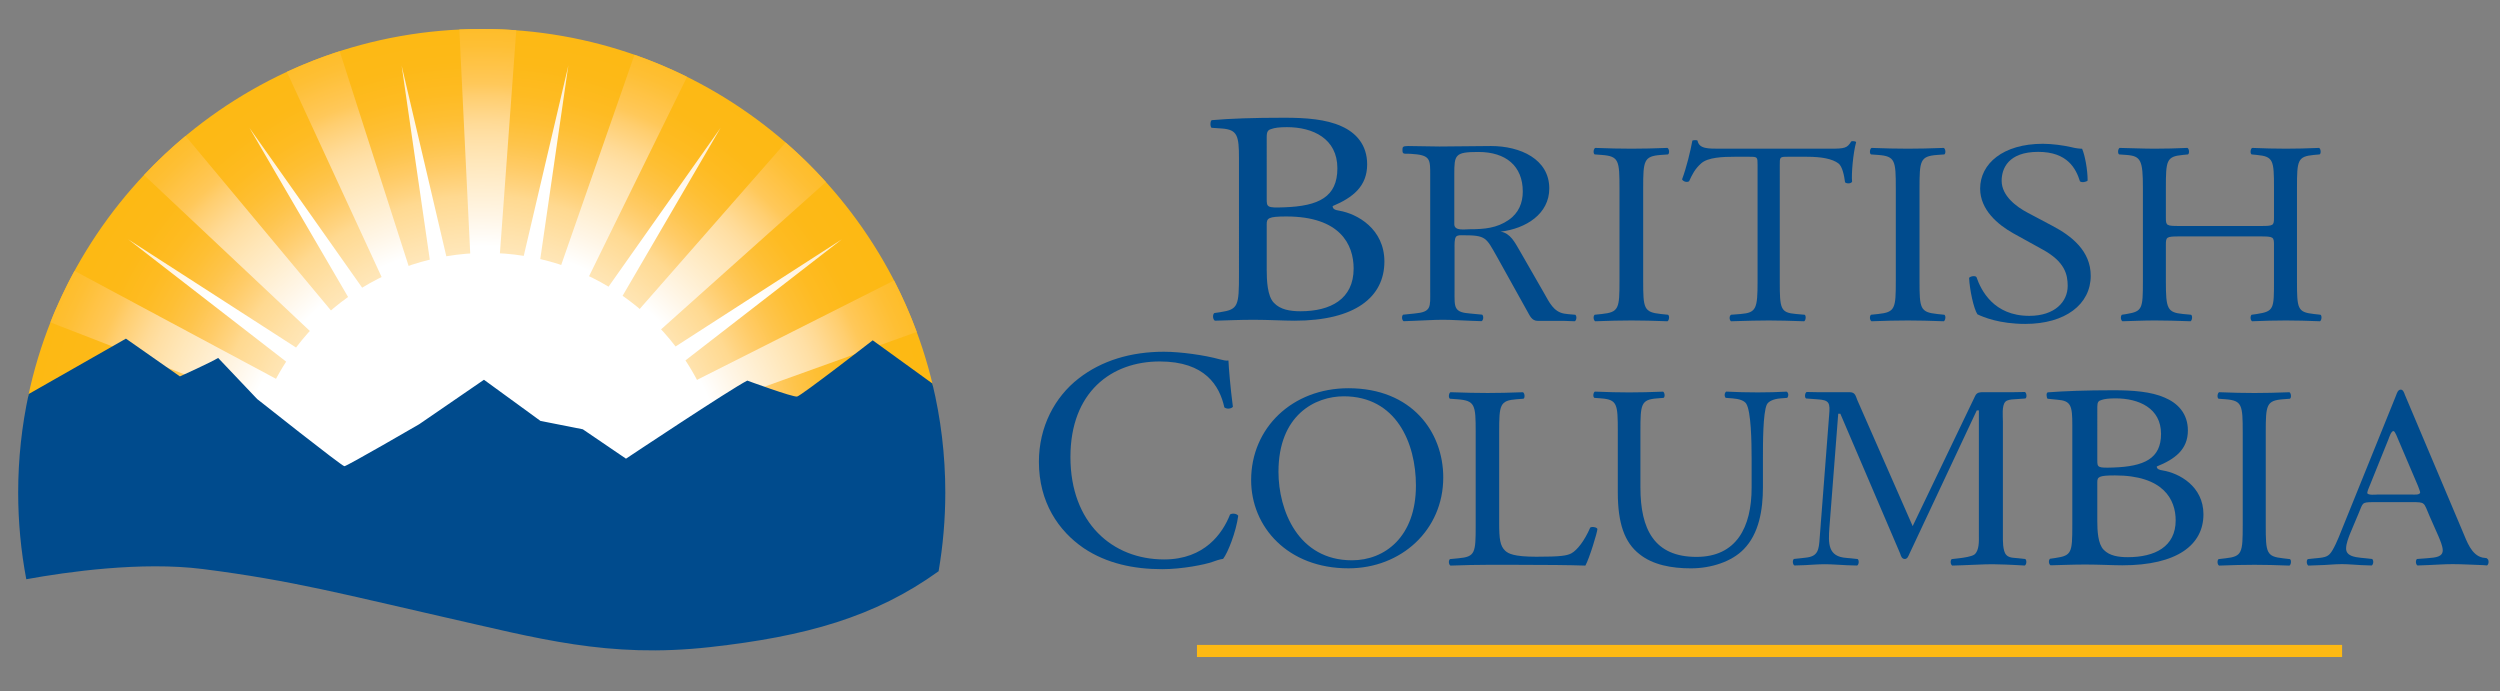 <?xml version="1.0" encoding="utf-8"?>
<!-- Generator: Adobe Illustrator 14.0.0, SVG Export Plug-In . SVG Version: 6.00 Build 43363)  -->
<!DOCTYPE svg PUBLIC "-//W3C//DTD SVG 1.1//EN" "http://www.w3.org/Graphics/SVG/1.1/DTD/svg11.dtd">
<svg version="1.1" id="Layer_1" xmlns="http://www.w3.org/2000/svg" xmlns:xlink="http://www.w3.org/1999/xlink" x="0px" y="0px"
	 width="1175px" height="325px" viewBox="0 0 1175 325" enable-background="new 0 0 1175 325" xml:space="preserve">
<rect x="0" y="0" width="1175" height="325" fill="#808080" stroke="none"/>
<g>
	<g>
		<defs>
			<path id="SVGID_1_" d="M13.18,186.587l46.017-26.218l25.36,17.759c0,0,14.848-6.719,17.971-8.687l18.351,19.324
				c0,0,39.808,31.57,40.99,31.57c1.165,0,35.137-19.73,35.137-19.73l30.453-20.916l26.556,19.332l19.902,3.951l20.304,13.807
				c0,0,49.191-32.742,57.006-36.688c0,0,21.47,7.887,23.423,7.5c1.938-0.396,35.521-26.437,35.521-26.437l28.408,20.539
				C416.054,85.371,329.609,13.631,226.417,13.631C121.484,13.631,33.879,87.81,13.18,186.587"/>
		</defs>
		<clipPath id="SVGID_2_">
			<use xlink:href="#SVGID_1_"  overflow="visible"/>
		</clipPath>
		
			<radialGradient id="SVGID_3_" cx="263.767" cy="-224.97" r="7.577" gradientTransform="matrix(28.063 0 0 28.063 -7176.145 6532.873)" gradientUnits="userSpaceOnUse">
			<stop  offset="0" style="stop-color:#FFFFFF"/>
			<stop  offset="0.12" style="stop-color:#FFFDF9"/>
			<stop  offset="0.225" style="stop-color:#FFF8EE"/>
			<stop  offset="0.324" style="stop-color:#FFF3DE"/>
			<stop  offset="0.42" style="stop-color:#FFECC9"/>
			<stop  offset="0.513" style="stop-color:#FFE3AE"/>
			<stop  offset="0.6" style="stop-color:#FFD990"/>
			<stop  offset="0.621" style="stop-color:#FFD482"/>
			<stop  offset="0.667" style="stop-color:#FFCB66"/>
			<stop  offset="0.717" style="stop-color:#FEC44B"/>
			<stop  offset="0.77" style="stop-color:#FEBF34"/>
			<stop  offset="0.829" style="stop-color:#FEBB22"/>
			<stop  offset="0.898" style="stop-color:#FDB917"/>
			<stop  offset="1" style="stop-color:#FDB913"/>
		</radialGradient>
		<rect x="13.18" y="13.631" clip-path="url(#SVGID_2_)" fill="url(#SVGID_3_)" width="425.399" height="206.706"/>
	</g>
</g>
<g>
	<g>
		<defs>
			<path id="SVGID_4_" d="M8.542,232.139c0-0.113,0-0.221,0-0.326V232.139z M8.542,231.813v-0.301
				C8.542,231.605,8.542,231.709,8.542,231.813"/>
		</defs>
		<clipPath id="SVGID_5_">
			<use xlink:href="#SVGID_4_"  overflow="visible"/>
		</clipPath>
		
			<radialGradient id="SVGID_6_" cx="8.542" cy="236.674" r="0.005" gradientTransform="matrix(6.000000e-004 0 0 6.000000e-004 694.863 -18.31)" gradientUnits="userSpaceOnUse">
			<stop  offset="0" style="stop-color:#FFFFFF"/>
			<stop  offset="0.123" style="stop-color:#FFFDF9"/>
			<stop  offset="0.231" style="stop-color:#FFF8EE"/>
			<stop  offset="0.334" style="stop-color:#FFF3DE"/>
			<stop  offset="0.433" style="stop-color:#FFECC9"/>
			<stop  offset="0.528" style="stop-color:#FFE3AE"/>
			<stop  offset="0.618" style="stop-color:#FFD990"/>
			<stop  offset="0.638" style="stop-color:#FFD482"/>
			<stop  offset="0.682" style="stop-color:#FFCB66"/>
			<stop  offset="0.73" style="stop-color:#FEC44B"/>
			<stop  offset="0.781" style="stop-color:#FEBF34"/>
			<stop  offset="0.837" style="stop-color:#FEBB22"/>
			<stop  offset="0.903" style="stop-color:#FDB917"/>
			<stop  offset="1" style="stop-color:#FDB913"/>
		</radialGradient>
		<polygon clip-path="url(#SVGID_5_)" fill="url(#SVGID_6_)" points="8.542,231.512 8.542,231.512 8.542,232.139 		"/>
	</g>
</g>
<g>
	<g>
		<defs>
			<path id="SVGID_7_" d="M27.636,142.205c0.072-0.21,0.175-0.418,0.266-0.622C27.811,141.787,27.708,141.995,27.636,142.205"/>
		</defs>
		<clipPath id="SVGID_8_">
			<use xlink:href="#SVGID_7_"  overflow="visible"/>
		</clipPath>
		
			<radialGradient id="SVGID_9_" cx="268.331" cy="-227.401" r="6.328" gradientTransform="matrix(41.096 0 0 41.096 -10845.261 9577.478)" gradientUnits="userSpaceOnUse">
			<stop  offset="0" style="stop-color:#FFFFFF"/>
			<stop  offset="0.53" style="stop-color:#FFFFFF"/>
			<stop  offset="0.592" style="stop-color:#FFF6E7"/>
			<stop  offset="0.722" style="stop-color:#FFE6B7"/>
			<stop  offset="0.77" style="stop-color:#FFDFA4"/>
			<stop  offset="0.798" style="stop-color:#FFDA95"/>
			<stop  offset="0.855" style="stop-color:#FFCE6F"/>
			<stop  offset="0.88" style="stop-color:#FFC85A"/>
			<stop  offset="0.905" style="stop-color:#FFC54E"/>
			<stop  offset="0.964" style="stop-color:#FEBF34"/>
			<stop  offset="1" style="stop-color:#FEBD2A"/>
		</radialGradient>
		<rect x="27.636" y="141.583" clip-path="url(#SVGID_8_)" fill="url(#SVGID_9_)" width="0.266" height="0.622"/>
	</g>
</g>
<g>
	<g>
		<defs>
			<path id="SVGID_10_" d="M29.971,137.158c0.051-0.124,0.119-0.228,0.172-0.34C30.09,136.93,30.022,137.034,29.971,137.158"/>
		</defs>
		<clipPath id="SVGID_11_">
			<use xlink:href="#SVGID_10_"  overflow="visible"/>
		</clipPath>
		
			<radialGradient id="SVGID_12_" cx="270.486" cy="-227.587" r="8" gradientTransform="matrix(43.41 0 0 43.41 -11495.277 10118.219)" gradientUnits="userSpaceOnUse">
			<stop  offset="0" style="stop-color:#FFFFFF"/>
			<stop  offset="0.53" style="stop-color:#FFFFFF"/>
			<stop  offset="0.592" style="stop-color:#FFF6E7"/>
			<stop  offset="0.722" style="stop-color:#FFE6B7"/>
			<stop  offset="0.77" style="stop-color:#FFDFA4"/>
			<stop  offset="0.798" style="stop-color:#FFDA95"/>
			<stop  offset="0.855" style="stop-color:#FFCE6F"/>
			<stop  offset="0.88" style="stop-color:#FFC85A"/>
			<stop  offset="0.905" style="stop-color:#FFC54E"/>
			<stop  offset="0.964" style="stop-color:#FEBF34"/>
			<stop  offset="1" style="stop-color:#FEBD2A"/>
		</radialGradient>
		<rect x="29.971" y="136.818" clip-path="url(#SVGID_11_)" fill="url(#SVGID_12_)" width="0.172" height="0.34"/>
	</g>
</g>
<g>
	<g>
		<defs>
			<path id="SVGID_13_" d="M27.902,141.583c0.683-1.48,1.377-2.959,2.069-4.426C29.28,138.624,28.585,140.104,27.902,141.583"/>
		</defs>
		<clipPath id="SVGID_14_">
			<use xlink:href="#SVGID_13_"  overflow="visible"/>
		</clipPath>
		
			<radialGradient id="SVGID_15_" cx="271.557" cy="-240.426" r="8.051" gradientTransform="matrix(17.619 -39.577 43.277 19.267 5869.944 15621.642)" gradientUnits="userSpaceOnUse">
			<stop  offset="0" style="stop-color:#FFFFFF"/>
			<stop  offset="0.53" style="stop-color:#FFFFFF"/>
			<stop  offset="0.592" style="stop-color:#FFF6E7"/>
			<stop  offset="0.722" style="stop-color:#FFE6B7"/>
			<stop  offset="0.77" style="stop-color:#FFDFA4"/>
			<stop  offset="0.798" style="stop-color:#FFDA95"/>
			<stop  offset="0.855" style="stop-color:#FFCE6F"/>
			<stop  offset="0.88" style="stop-color:#FFC85A"/>
			<stop  offset="0.905" style="stop-color:#FFC54E"/>
			<stop  offset="0.964" style="stop-color:#FEBF34"/>
			<stop  offset="1" style="stop-color:#FEBD2A"/>
		</radialGradient>
		<polygon clip-path="url(#SVGID_14_)" fill="url(#SVGID_15_)" points="26.255,140.85 28.241,136.391 31.613,137.892 
			29.628,142.359 		"/>
	</g>
</g>
<g>
	<g>
		<defs>
			<path id="SVGID_16_" d="M215.886,13.892l5.171,106.356c2.471-0.168,4.957-0.254,7.464-0.254c2.091,0,4.305,0.05,6.359,0.155
				l7.765-105.92c-5.359-0.395-10.775-0.597-16.229-0.597C222.891,13.631,219.365,13.72,215.886,13.892"/>
		</defs>
		<clipPath id="SVGID_17_">
			<use xlink:href="#SVGID_16_"  overflow="visible"/>
		</clipPath>
		
			<radialGradient id="SVGID_18_" cx="262.593" cy="-224.822" r="7.573" gradientTransform="matrix(26.298 0 0 28.757 -6679.201 6696.36)" gradientUnits="userSpaceOnUse">
			<stop  offset="0" style="stop-color:#FFFFFF"/>
			<stop  offset="0.53" style="stop-color:#FFFFFF"/>
			<stop  offset="0.592" style="stop-color:#FFF6E7"/>
			<stop  offset="0.722" style="stop-color:#FFE6B7"/>
			<stop  offset="0.77" style="stop-color:#FFDFA4"/>
			<stop  offset="0.798" style="stop-color:#FFDA95"/>
			<stop  offset="0.855" style="stop-color:#FFCE6F"/>
			<stop  offset="0.88" style="stop-color:#FFC85A"/>
			<stop  offset="0.905" style="stop-color:#FFC54E"/>
			<stop  offset="0.964" style="stop-color:#FEBF34"/>
			<stop  offset="1" style="stop-color:#FEBD2A"/>
		</radialGradient>
		<rect x="215.886" y="13.631" clip-path="url(#SVGID_17_)" fill="url(#SVGID_18_)" width="26.759" height="106.617"/>
	</g>
</g>
<g>
	<g>
		<defs>
			<path id="SVGID_19_" d="M134.818,33.778l45,97.432c4.038-1.967,8.259-3.699,12.564-5.167L159.654,24.067
				C151.127,26.799,142.848,30.054,134.818,33.778"/>
		</defs>
		<clipPath id="SVGID_20_">
			<use xlink:href="#SVGID_19_"  overflow="visible"/>
		</clipPath>
		
			<radialGradient id="SVGID_21_" cx="260.432" cy="-231.948" r="7.57" gradientTransform="matrix(24.417 -9.866 10.787 26.7 -3630.419 8993.758)" gradientUnits="userSpaceOnUse">
			<stop  offset="0" style="stop-color:#FFFFFF"/>
			<stop  offset="0.53" style="stop-color:#FFFFFF"/>
			<stop  offset="0.592" style="stop-color:#FFF6E7"/>
			<stop  offset="0.722" style="stop-color:#FFE6B7"/>
			<stop  offset="0.77" style="stop-color:#FFDFA4"/>
			<stop  offset="0.798" style="stop-color:#FFDA95"/>
			<stop  offset="0.855" style="stop-color:#FFCE6F"/>
			<stop  offset="0.88" style="stop-color:#FFC85A"/>
			<stop  offset="0.905" style="stop-color:#FFC54E"/>
			<stop  offset="0.964" style="stop-color:#FEBF34"/>
			<stop  offset="1" style="stop-color:#FEBD2A"/>
		</radialGradient>
		<polygon clip-path="url(#SVGID_20_)" fill="url(#SVGID_21_)" points="97.604,39.099 184.302,4.071 229.594,116.178 
			142.898,151.204 		"/>
	</g>
</g>
<g>
	<g>
		<defs>
			<path id="SVGID_22_" d="M67.693,82.27l78.733,74.041c3.04-3.341,6.417-6.607,9.824-9.551L87.2,63.905
				C80.328,69.615,73.824,75.748,67.693,82.27"/>
		</defs>
		<clipPath id="SVGID_23_">
			<use xlink:href="#SVGID_22_"  overflow="visible"/>
		</clipPath>
		
			<radialGradient id="SVGID_24_" cx="261.336" cy="-239.232" r="7.583" gradientTransform="matrix(18.945 -18.294 20.008 20.717 62.065 9968.685)" gradientUnits="userSpaceOnUse">
			<stop  offset="0" style="stop-color:#FFFFFF"/>
			<stop  offset="0.53" style="stop-color:#FFFFFF"/>
			<stop  offset="0.592" style="stop-color:#FFF6E7"/>
			<stop  offset="0.722" style="stop-color:#FFE6B7"/>
			<stop  offset="0.77" style="stop-color:#FFDFA4"/>
			<stop  offset="0.798" style="stop-color:#FFDA95"/>
			<stop  offset="0.855" style="stop-color:#FFCE6F"/>
			<stop  offset="0.88" style="stop-color:#FFC85A"/>
			<stop  offset="0.905" style="stop-color:#FFC54E"/>
			<stop  offset="0.964" style="stop-color:#FEBF34"/>
			<stop  offset="1" style="stop-color:#FEBD2A"/>
		</radialGradient>
		<polygon clip-path="url(#SVGID_23_)" fill="url(#SVGID_24_)" points="21.516,108.497 113.517,19.653 202.426,111.717 
			110.429,200.553 		"/>
	</g>
</g>
<g>
	<g>
		<defs>
			<path id="SVGID_25_" d="M23.694,151.518l101.429,39.332c1.599-4.195,3.434-8.369,5.507-12.316l-95.605-51.224
				C31.396,133.827,26.149,144.958,23.694,151.518"/>
		</defs>
		<clipPath id="SVGID_26_">
			<use xlink:href="#SVGID_25_"  overflow="visible"/>
		</clipPath>
		
			<radialGradient id="SVGID_27_" cx="264.23" cy="-224.816" r="7.585" gradientTransform="matrix(28.777 0 0 28.777 -7377.229 6701.207)" gradientUnits="userSpaceOnUse">
			<stop  offset="0" style="stop-color:#FFFFFF"/>
			<stop  offset="0.53" style="stop-color:#FFFFFF"/>
			<stop  offset="0.592" style="stop-color:#FFF6E7"/>
			<stop  offset="0.722" style="stop-color:#FFE6B7"/>
			<stop  offset="0.77" style="stop-color:#FFDFA4"/>
			<stop  offset="0.798" style="stop-color:#FFDA95"/>
			<stop  offset="0.855" style="stop-color:#FFCE6F"/>
			<stop  offset="0.88" style="stop-color:#FFC85A"/>
			<stop  offset="0.905" style="stop-color:#FFC54E"/>
			<stop  offset="0.964" style="stop-color:#FEBF34"/>
			<stop  offset="1" style="stop-color:#FEBD2A"/>
		</radialGradient>
		<rect x="23.694" y="127.309" clip-path="url(#SVGID_26_)" fill="url(#SVGID_27_)" width="106.937" height="63.541"/>
	</g>
</g>
<g>
	<g>
		<defs>
			<path id="SVGID_28_" d="M263.4,125.584c4.407,1.465,8.827,3.277,12.957,5.25l46.554-94.709
				c-7.969-3.939-16.223-7.415-24.71-10.375L263.4,125.584z"/>
		</defs>
		<clipPath id="SVGID_29_">
			<use xlink:href="#SVGID_28_"  overflow="visible"/>
		</clipPath>
		
			<radialGradient id="SVGID_30_" cx="267.551" cy="-218.983" r="7.582" gradientTransform="matrix(24.396 9.858 -10.778 26.678 -8660.982 3436.271)" gradientUnits="userSpaceOnUse">
			<stop  offset="0" style="stop-color:#FFFFFF"/>
			<stop  offset="0.53" style="stop-color:#FFFFFF"/>
			<stop  offset="0.592" style="stop-color:#FFF6E7"/>
			<stop  offset="0.722" style="stop-color:#FFE6B7"/>
			<stop  offset="0.77" style="stop-color:#FFDFA4"/>
			<stop  offset="0.798" style="stop-color:#FFDA95"/>
			<stop  offset="0.855" style="stop-color:#FFCE6F"/>
			<stop  offset="0.88" style="stop-color:#FFC85A"/>
			<stop  offset="0.905" style="stop-color:#FFC54E"/>
			<stop  offset="0.964" style="stop-color:#FEBF34"/>
			<stop  offset="1" style="stop-color:#FEBD2A"/>
		</radialGradient>
		<polygon clip-path="url(#SVGID_29_)" fill="url(#SVGID_30_)" points="271.752,5.08 359.409,40.496 314.56,151.505 226.903,116.09 
					"/>
	</g>
</g>
<g>
	<g>
		<defs>
			<path id="SVGID_31_" d="M299.956,146.01c3.491,2.966,6.803,6.174,9.894,9.552l78.327-70.01
				c-5.932-6.563-12.239-12.775-18.935-18.585L299.956,146.01z"/>
		</defs>
		<clipPath id="SVGID_32_">
			<use xlink:href="#SVGID_31_"  overflow="visible"/>
		</clipPath>
		
			<radialGradient id="SVGID_33_" cx="274.473" cy="-215.198" r="7.583" gradientTransform="matrix(18.885 18.236 -19.945 20.651 -9249.135 -329.909)" gradientUnits="userSpaceOnUse">
			<stop  offset="0" style="stop-color:#FFFFFF"/>
			<stop  offset="0.53" style="stop-color:#FFFFFF"/>
			<stop  offset="0.592" style="stop-color:#FFF6E7"/>
			<stop  offset="0.722" style="stop-color:#FFE6B7"/>
			<stop  offset="0.77" style="stop-color:#FFDFA4"/>
			<stop  offset="0.798" style="stop-color:#FFDA95"/>
			<stop  offset="0.855" style="stop-color:#FFCE6F"/>
			<stop  offset="0.88" style="stop-color:#FFC85A"/>
			<stop  offset="0.905" style="stop-color:#FFC54E"/>
			<stop  offset="0.964" style="stop-color:#FEBF34"/>
			<stop  offset="1" style="stop-color:#FEBD2A"/>
		</radialGradient>
		<polygon clip-path="url(#SVGID_32_)" fill="url(#SVGID_33_)" points="342.53,22.889 432.451,109.723 345.601,199.641 
			255.684,112.812 		"/>
	</g>
</g>
<g>
	<g>
		<defs>
			<path id="SVGID_34_" d="M326.606,179.037c2.113,4.045,3.985,8.131,5.591,12.445l98.656-35.461
				c-3.076-8.327-6.634-16.405-10.652-24.204L326.606,179.037z"/>
		</defs>
		<clipPath id="SVGID_35_">
			<use xlink:href="#SVGID_34_"  overflow="visible"/>
		</clipPath>
		
			<radialGradient id="SVGID_36_" cx="282.503" cy="-214.114" r="7.586" gradientTransform="matrix(10.662 23.951 -26.191 11.66 -8393.695 -4038.235)" gradientUnits="userSpaceOnUse">
			<stop  offset="0" style="stop-color:#FFFFFF"/>
			<stop  offset="0.53" style="stop-color:#FFFFFF"/>
			<stop  offset="0.592" style="stop-color:#FFF6E7"/>
			<stop  offset="0.722" style="stop-color:#FFE6B7"/>
			<stop  offset="0.77" style="stop-color:#FFDFA4"/>
			<stop  offset="0.798" style="stop-color:#FFDA95"/>
			<stop  offset="0.855" style="stop-color:#FFCE6F"/>
			<stop  offset="0.88" style="stop-color:#FFC85A"/>
			<stop  offset="0.905" style="stop-color:#FFC54E"/>
			<stop  offset="0.964" style="stop-color:#FEBF34"/>
			<stop  offset="1" style="stop-color:#FEBD2A"/>
		</radialGradient>
		<polygon clip-path="url(#SVGID_35_)" fill="url(#SVGID_36_)" points="413.615,93.082 453.025,181.615 343.853,230.218 
			304.437,141.687 		"/>
	</g>
</g>
<g>
	<g>
		<defs>
			<path id="SVGID_37_" d="M246.16,120.257c-5.746-0.919-11.628-1.391-17.638-1.391c-6.394,0-12.656,0.549-18.754,1.578
				l-21.001-89.616L202,122.039c-11.375,2.759-22.072,7.241-31.787,13.178l-53.025-75.186l46.411,79.553
				c-9.325,6.641-17.561,14.654-24.456,23.76L60.24,112.479l74.252,57.49c-4.265,6.59-7.875,13.652-10.709,21.104
				c9.168,7.237,37.108,29.265,38.086,29.265c1.165,0,35.137-19.73,35.137-19.73l30.453-20.916l26.556,19.332l19.902,3.951
				l20.304,13.808c0,0,22.13-14.729,39.075-25.63c-2.928-7.695-6.675-14.998-11.128-21.772l73.497-56.899l-78.149,50.367
				c-7.013-9.148-15.412-17.2-24.894-23.829l46.083-78.986l-52.685,74.705c-9.817-5.884-20.609-10.309-32.091-12.979l13.186-90.928
				L246.16,120.257z"/>
		</defs>
		<clipPath id="SVGID_38_">
			<use xlink:href="#SVGID_37_"  overflow="visible"/>
		</clipPath>
		
			<radialGradient id="SVGID_39_" cx="264.192" cy="-224.805" r="7.581" gradientTransform="matrix(28.761 0 0 28.761 -7372.332 6696.989)" gradientUnits="userSpaceOnUse">
			<stop  offset="0" style="stop-color:#FFFFFF"/>
			<stop  offset="0.72" style="stop-color:#FFFFFF"/>
			<stop  offset="0.802" style="stop-color:#FFF7EA"/>
			<stop  offset="0.967" style="stop-color:#FFE9C2"/>
			<stop  offset="1" style="stop-color:#FFE6B9"/>
		</radialGradient>
		<rect x="60.24" y="30.829" clip-path="url(#SVGID_38_)" fill="url(#SVGID_39_)" width="335.424" height="189.508"/>
	</g>
</g>
<g>
	<g>
		<defs>
			<rect id="SVGID_40_" x="-1673" y="-2486.96" width="4638.652" height="6002.96"/>
		</defs>
		<clipPath id="SVGID_41_">
			<use xlink:href="#SVGID_40_"  overflow="visible"/>
		</clipPath>
		<path clip-path="url(#SVGID_41_)" fill="#004B8D" d="M438.205,180.234l-28.032-20.285c0,0-33.582,26.033-35.532,26.429
			c-1.938,0.397-23.413-7.498-23.413-7.498c-7.823,3.944-57.013,36.696-57.013,36.696l-20.299-13.814l-19.91-3.938l-26.545-19.337
			l-30.453,20.906c0,0-33.979,19.726-35.146,19.726c-1.175,0-40.983-31.56-40.983-31.56l-18.355-19.334
			c-3.125,1.979-17.968,8.689-17.968,8.689l-25.363-17.755l-45.708,26.036c-3.228,14.932-4.94,30.406-4.94,46.315
			c0,13.916,1.316,27.535,3.812,40.734c19.143-3.479,54.057-8.438,82.94-4.8c42.167,5.334,68.527,12.437,113.027,22.507
			c44.498,10.051,77.305,19.521,125.322,14.198c44.952-4.994,77.587-14.125,107.504-35.666c2.055-12.03,3.145-24.375,3.145-36.975
			C444.296,213.848,442.182,196.67,438.205,180.234"/>
	</g>
</g>
<g>
	<g>
		<defs>
			<rect id="SVGID_42_" x="-1476.234" y="-3346.95" width="5624.941" height="7279.338"/>
		</defs>
		<clipPath id="SVGID_43_">
			<use xlink:href="#SVGID_42_"  overflow="visible"/>
		</clipPath>
		<path display="none" clip-path="url(#SVGID_43_)" fill="#004B8D" d="M1364.938,69.175c-1.81-1.831-1.503-6.085,0.931-7.297
			c8.19,0.604,21.881,0.91,31.313,0.91c8.521,0,24.021-0.306,34.663-0.91c2.738,0.91,2.445,5.175,0.613,7.297l-6.98,0.606
			c-6.401,0.605-10.055,2.436-10.055,5.165c0,3.658,6.387,19.162,15.813,40.755c17.03,38.011,34.976,76.02,52.627,113.424
			c7.282-15.2,15.485-32.221,23.405-49.254c2.737-5.78,4.862-10.944,4.862-12.471c0-1.519-0.915-4.256-2.432-7.903
			c-10.646-24.33-21.907-48.656-33.452-72.985c-4.557-9.434-9.128-15.811-19.47-16.73l-7.296-0.606
			c-2.117-2.437-1.822-6.085,0.619-7.297c8.826,0.604,20.365,0.91,32.539,0.91c15.214,0,26.452-0.306,33.439-0.91
			c2.148,0.91,2.438,4.86,0.613,7.297l-7.909,0.606c-11.854,0.92-12.159,3.041-6.381,16.73
			c6.381,14.896,14.897,34.057,23.416,52.911c5.78-11.856,11.246-23.417,17.934-39.833c10.943-25.856,9.433-29.203-0.293-29.809
			l-9.127-0.606c-2.132-3.044-1.509-6.387,0.606-7.297c8.225,0.604,17.344,0.91,28.59,0.91c10.035,0,22.192-0.306,29.188-0.91
			c2.133,0.91,2.447,4.86,0.616,7.297l-8.821,0.606c-12.779,0.92-18.245,14.593-24.934,27.069
			c-6.395,11.247-19.153,37.709-23.717,48.353c-1.529,3.042-2.733,6.076-2.733,7.298c0,1.211,0.589,3.639,2.104,7.297
			c10.343,23.421,21,46.226,31.033,69.327c9.434-21.285,18.547-42.57,27.366-64.162c6.094-14.603,22.203-55.034,24.32-60.515
			c3.961-10.944,9.12-24.022,9.12-27.671c0-4.269-3.645-6.691-10.023-6.996l-8.816-0.606c-2.441-2.736-2.133-6.085,0.307-7.297
			c11.56,0.604,19.755,0.91,29.197,0.91c11.542,0,20.367-0.306,28.274-0.91c2.432,0.91,2.737,4.86,0.593,7.297l-5.765,0.606
			c-15.216,1.525-17.953,10.645-36.181,52.912l-22.209,51.397c-13.38,31.021-25.548,60.814-38.016,93.36
			c-0.907,0.602-2.119,0.909-3.634,0.909c-1.535,0-3.056-0.309-4.269-0.909c-9.734-27.066-27.373-65.079-36.8-86.368
			c-10.951,22.198-29.204,61.125-38.019,86.368c-0.908,0.602-2.122,0.909-3.641,0.909c-1.531,0-3.046-0.309-4.556-0.909
			c-5.191-12.772-17.047-40.144-21.008-48.957c-19.453-42.271-38.31-84.55-58.078-126.813c-5.779-12.471-9.414-20.689-22.188-21.899
			L1364.938,69.175z"/>
	</g>
	<g>
		<defs>
			<rect id="SVGID_44_" x="-1476.234" y="-3346.95" width="5624.941" height="7279.338"/>
		</defs>
		<clipPath id="SVGID_45_">
			<use xlink:href="#SVGID_44_"  overflow="visible"/>
		</clipPath>
		<path display="none" clip-path="url(#SVGID_45_)" fill="#004B8D" d="M1748.314,202.366c0,38.016-26.144,65.387-64.15,65.387
			c-34.984,0-62.256-24.636-62.256-62.646c0-38.321,28.789-65.685,64.674-65.685
			C1720.646,139.423,1748.314,164.969,1748.314,202.366 M1682.934,148.543c-20.069,0-34.97,19.155-34.97,52.619
			c0,27.672,12.481,57.471,39.239,57.471s34.969-27.977,34.969-51.394C1722.172,181.384,1711.832,148.543,1682.934,148.543"/>
	</g>
	<g>
		<defs>
			<rect id="SVGID_46_" x="-1476.234" y="-3346.95" width="5624.941" height="7279.338"/>
		</defs>
		<clipPath id="SVGID_47_">
			<use xlink:href="#SVGID_46_"  overflow="visible"/>
		</clipPath>
		<path display="none" clip-path="url(#SVGID_47_)" fill="#004B8D" d="M1776.899,176.219c0-11.854,0-13.383-8.214-18.85
			l-2.739-1.831c-1.209-1.212-1.209-4.568,0.308-5.469c7.001-2.435,23.103-10.341,30.714-14.905c1.517,0.3,2.424,0.915,2.424,2.131
			v17.638c0,1.527,0.303,2.437,0.923,2.737c10.638-8.823,22.196-18.243,33.444-18.243c7.612,0,13.697,4.86,13.697,12.159
			c0,10.038-8.229,13.986-13.08,13.986c-3.04,0-4.558-0.904-6.695-2.131c-4.558-3.043-9.126-4.86-13.391-4.86
			c-4.856,0-8.51,2.737-10.937,6.087c-3.039,4.253-3.963,13.066-3.963,23.406v41.359c0,21.901,0.627,25.551,12.167,26.461
			l10.952,0.912c2.117,1.526,1.529,6.69-0.606,7.604c-14.282-0.611-23.106-0.912-33.742-0.912c-10.97,0-20.099,0.301-27.985,0.912
			c-2.139-0.912-2.738-6.076-0.622-7.604l5.784-0.912c11.252-1.826,11.563-4.56,11.563-26.461L1776.899,176.219L1776.899,176.219z"
			/>
	</g>
	<g>
		<defs>
			<rect id="SVGID_48_" x="-1476.234" y="-3346.95" width="5624.941" height="7279.338"/>
		</defs>
		<clipPath id="SVGID_49_">
			<use xlink:href="#SVGID_48_"  overflow="visible"/>
		</clipPath>
		<path display="none" clip-path="url(#SVGID_49_)" fill="#004B8D" d="M1866.906,91.98c0-17.94-0.295-19.768-9.428-25.248
			l-3.033-1.817c-1.524-0.91-1.524-5.165,0-6.084c7.597-2.427,21.887-6.998,32.844-12.776c1.21,0,2.427,0.614,3.041,1.839
			c-0.314,9.114-0.922,24.319-0.922,37.702v104.306c0,3.953,0.308,4.562,5.473,4.562c6.688,0,12.473-3.344,20.682-11.858
			l12.47-13.383c8.504-9.124,10.651-12.472,10.651-13.988c0-1.525-1.524-2.423-6.701-3.039l-7.297-0.909
			c-2.74-0.921-2.74-6.69,0-7.603h6.995c13.374,0,31.327-0.606,48.354-2.438c2.127,0.911,2.434,6.086,0.611,7.603l-9.742,1.831
			c-6.073,1.211-11.244,4.255-19.154,10.641c-11.865,9.43-22.195,20.38-27.66,25.546c-3.668,3.342-3.969,4.857-2.145,7.298
			c5.177,6.991,10.035,12.771,20.375,24.328c11.866,13.383,22.511,25.239,28.584,31.021c4.256,3.948,10.34,5.771,15.814,6.689
			l4.255,0.607c2.131,1.525,1.824,6.689-0.588,7.603c-8.817-0.61-19.167-0.912-28.901-0.912c-12.166,0-22.803,0.302-31.623,0.912
			c-2.443-1.218-2.74-6.384-0.623-7.603l5.48-0.912c4.557-0.615,7.602-1.221,7.602-3.043c0-1.816-1.216-3.949-5.162-8.51
			l-32.537-37.711c-2.729-3.044-6.096-4.264-9.435-4.264c-5.472,0-5.778,0.915-5.778,10.339v16.728
			c0,21.9,0.606,24.935,11.551,26.461l7.303,0.912c2.125,1.525,1.518,6.689-0.596,7.603c-10.035-0.61-18.853-0.912-29.504-0.912
			c-10.949,0-20.069,0.302-29.189,0.912c-2.136-0.912-2.746-6.076-0.307-7.603l6.688-0.912c11.258-1.526,11.553-4.561,11.553-26.461
			V91.98L1866.906,91.98z"/>
	</g>
	<g>
		<defs>
			<rect id="SVGID_50_" x="-1476.234" y="-3346.95" width="5624.941" height="7279.338"/>
		</defs>
		<clipPath id="SVGID_51_">
			<use xlink:href="#SVGID_50_"  overflow="visible"/>
		</clipPath>
		<path display="none" clip-path="url(#SVGID_51_)" fill="#FDB913" d="M2019.563,102.326c0-22.505-1.209-28.278-14.898-29.504
			l-9.729-0.905c-2.424-1.831-2.138-6.391,0.313-7.604c16.416-1.525,37.094-2.446,65.375-2.446c19.153,0,37.402,1.528,51.082,8.523
			c13.077,6.387,23.11,18.543,23.11,38.011c0,21.893-12.772,33.145-31.006,41.668c0,3.032,2.431,3.949,5.76,4.553
			c16.434,3.043,40.762,18.258,40.762,50.794c0,35.275-26.143,58.997-80.881,58.997c-8.827,0-23.727-0.911-36.51-0.911
			c-13.379,0-23.718,0.6-34.953,0.911c-1.838-0.911-2.446-5.78-0.633-7.603l5.482-0.92c16.123-2.729,16.725-6.072,16.725-38.013
			V102.326L2019.563,102.326z M2044.509,142.77c0,8.51,0.296,9.125,15.816,8.51c31.019-1.21,47.737-10.34,47.737-38.922
			c0-29.809-22.203-41.059-45.321-41.059c-6.673,0-11.236,0.618-13.97,1.83c-3.045,0.919-4.264,2.436-4.264,7.902L2044.509,142.77
			L2044.509,142.77z M2044.509,213.32c0,10.945,0.595,26.459,6.382,33.15c5.77,6.987,14.899,8.514,24.033,8.514
			c27.064,0,47.743-12.162,47.743-42.577c0-24.021-12.172-51.998-60.533-51.998c-16.407,0-17.625,1.817-17.625,7.903V213.32z"/>
	</g>
	<g>
		<defs>
			<rect id="SVGID_52_" x="-1476.234" y="-3346.95" width="5624.941" height="7279.338"/>
		</defs>
		<clipPath id="SVGID_53_">
			<use xlink:href="#SVGID_52_"  overflow="visible"/>
		</clipPath>
		<path display="none" clip-path="url(#SVGID_53_)" fill="#FDB913" d="M2210.242,83.773c22.195-17.331,50.478-25.854,82.111-25.854
			c16.423,0,39.525,3.344,53.815,7.296c3.653,0.922,5.78,1.517,8.522,1.227c0.289,6.99,1.819,26.155,4.26,44.702
			c-1.517,2.115-6.079,2.429-8.225,0.599c-4.559-20.682-18.229-44.396-62.344-44.396c-46.515,0-86.052,29.494-86.052,92.453
			c0,63.854,40.446,99.14,90.335,99.14c39.212,0,56.553-25.547,63.545-43.492c2.13-1.518,6.686-0.91,7.908,1.211
			c-2.125,15.83-10.045,35.89-14.604,41.676c-3.641,0.605-7.297,1.816-10.643,3.034c-6.684,2.431-28.569,6.989-48.039,6.989
			c-27.386,0-53.541-5.471-75.734-20.365c-24.309-16.731-43.188-44.403-43.188-83.629
			C2171.914,130.614,2187.133,101.717,2210.242,83.773"/>
	</g>
	<g>
		<defs>
			<rect id="SVGID_54_" x="-1476.234" y="-3346.95" width="5624.941" height="7279.338"/>
		</defs>
		<clipPath id="SVGID_55_">
			<use xlink:href="#SVGID_54_"  overflow="visible"/>
		</clipPath>
		<rect x="1267.653" y="-315.703" display="none" clip-path="url(#SVGID_55_)" fill="#FDB913" width="6.147" height="580.902"/>
	</g>
	<g>
		<defs>
			<rect id="SVGID_56_" x="-1476.234" y="-3346.95" width="5624.941" height="7279.338"/>
		</defs>
		<clipPath id="SVGID_57_">
			<use xlink:href="#SVGID_56_"  overflow="visible"/>
		</clipPath>
		<path clip-path="url(#SVGID_57_)" fill="#004B8D" d="M582.32,74.386c0-10.596-0.755-13.409-7.906-13.979l-4.975-0.341
			c-0.816-0.65-0.599-3.518,0.148-3.596c8.596-0.754,19.407-1.139,34.187-1.139c10.015,0,19.548,0.719,26.706,4.006
			c6.836,3.008,12.085,8.734,12.085,17.899c0,10.322-6.692,15.621-16.219,19.628c0,1.437,1.271,1.869,3.02,2.146
			c8.588,1.442,21.299,8.592,21.299,23.916c0,16.626-13.669,27.803-42.28,27.803c-4.609,0-12.397-0.434-19.083-0.434
			c-6.98,0-12.396,0.287-18.274,0.434c-0.959-0.434-1.28-2.742-0.315-3.595l2.857-0.42c8.419-1.29,8.752-2.869,8.752-17.909
			L582.32,74.386L582.32,74.386z M595.354,93.428c0,4.008,0.165,4.302,8.271,4.008c16.204-0.572,24.945-4.86,24.945-18.333
			c0-14.039-11.6-19.34-23.688-19.34c-3.506,0-5.889,0.302-7.313,0.862c-1.582,0.432-2.215,1.15-2.215,3.735V93.428z
			 M595.354,126.656c0,5.154,0.3,12.452,3.324,15.612c3.026,3.303,7.794,4.02,12.576,4.02c14.143,0,24.952-5.742,24.952-20.064
			c0-11.322-6.358-24.485-31.637-24.485c-8.584,0-9.217,0.852-9.217,3.722L595.354,126.656L595.354,126.656z"/>
	</g>
	<g>
		<defs>
			<rect id="SVGID_58_" x="-1476.234" y="-3346.95" width="5624.941" height="7279.338"/>
		</defs>
		<clipPath id="SVGID_59_">
			<use xlink:href="#SVGID_58_"  overflow="visible"/>
		</clipPath>
		<path clip-path="url(#SVGID_59_)" fill="#004B8D" d="M761.16,88.477c0-12.969-0.264-15.047-8.279-15.654l-3.395-0.246
			c-0.814-0.506-0.539-2.692,0.275-3.061c6.787,0.237,11.397,0.368,17.104,0.368c5.432,0,10.048-0.131,16.83-0.368
			c0.819,0.368,1.094,2.555,0.275,3.061l-3.394,0.246c-8.006,0.607-8.281,2.686-8.281,15.654v43.547
			c0,12.959,0.275,14.695,8.281,15.554l3.394,0.354c0.817,0.498,0.544,2.684-0.275,3.06c-6.782-0.237-11.398-0.376-16.83-0.376
			c-5.707,0-10.317,0.139-17.104,0.376c-0.814-0.376-1.091-2.323-0.275-3.06l3.395-0.354c8.018-0.858,8.279-2.595,8.279-15.554
			V88.477z"/>
	</g>
	<g>
		<defs>
			<rect id="SVGID_60_" x="-1476.234" y="-3346.95" width="5624.941" height="7279.338"/>
		</defs>
		<clipPath id="SVGID_61_">
			<use xlink:href="#SVGID_60_"  overflow="visible"/>
		</clipPath>
		<path clip-path="url(#SVGID_61_)" fill="#004B8D" d="M836.493,132.272c0,12.841,0.257,14.681,7.647,15.305l4.063,0.357
			c0.762,0.487,0.513,2.686-0.25,3.063c-7.251-0.239-11.582-0.378-16.651-0.378c-5.104,0-9.554,0.139-17.708,0.378
			c-0.764-0.378-1.021-2.447,0-3.063l4.59-0.357c7.25-0.624,7.874-2.464,7.874-15.305V77.589c0-3.788,0-3.908-3.814-3.908h-6.99
			c-5.474,0-12.463,0.248-15.654,3.061c-3.045,2.685-4.309,5.368-5.717,8.429c-1.021,0.742-2.793,0.129-3.318-0.862
			c2.056-5.489,3.958-13.317,4.847-18.22c0.376-0.248,2.041-0.354,2.418,0c0.761,3.918,4.963,3.796,10.815,3.796h51.525
			c6.863,0,8.014-0.246,9.917-3.429c0.647-0.237,2.042-0.117,2.287,0.358c-1.396,5.032-2.287,14.938-1.899,18.603
			c-0.507,0.988-2.678,0.988-3.31,0.25c-0.378-3.06-1.28-7.592-3.185-8.925c-2.931-2.106-7.752-3.061-14.75-3.061h-9.043
			c-3.814,0-3.694,0.12-3.694,4.165V132.272L836.493,132.272z"/>
	</g>
	<g>
		<defs>
			<rect id="SVGID_62_" x="-1476.234" y="-3346.95" width="5624.941" height="7279.338"/>
		</defs>
		<clipPath id="SVGID_63_">
			<use xlink:href="#SVGID_62_"  overflow="visible"/>
		</clipPath>
		<path clip-path="url(#SVGID_63_)" fill="#004B8D" d="M891.029,88.477c0-12.969-0.265-15.047-8.271-15.654l-3.398-0.246
			c-0.809-0.506-0.546-2.692,0.264-3.061c6.795,0.237,11.405,0.368,17.115,0.368c5.439,0,10.052-0.131,16.83-0.368
			c0.816,0.368,1.088,2.555,0.271,3.061l-3.401,0.246c-8.005,0.607-8.261,2.686-8.261,15.654v43.547
			c0,12.959,0.256,14.695,8.261,15.554l3.401,0.354c0.815,0.498,0.545,2.684-0.271,3.06c-6.778-0.237-11.391-0.376-16.83-0.376
			c-5.71,0-10.32,0.139-17.115,0.376c-0.81-0.376-1.071-2.323-0.264-3.06l3.398-0.354c8.006-0.858,8.271-2.595,8.271-15.554V88.477z
			"/>
	</g>
	<g>
		<defs>
			<rect id="SVGID_64_" x="-1476.234" y="-3346.95" width="5624.941" height="7279.338"/>
		</defs>
		<clipPath id="SVGID_65_">
			<use xlink:href="#SVGID_64_"  overflow="visible"/>
		</clipPath>
		<path clip-path="url(#SVGID_65_)" fill="#004B8D" d="M951.874,152.24c-12.11,0-19.758-3.184-22.502-4.523
			c-1.741-2.7-3.618-11.367-3.902-17.121c0.716-0.856,2.877-1.115,3.466-0.369c2.157,6.243,8.088,18.226,24.826,18.226
			c12.12,0,18.049-6.736,18.049-14.069c0-5.375-1.307-11.382-11.839-17.135l-13.707-7.579c-7.228-4.035-15.6-11.015-15.6-21.039
			c0-11.629,10.676-21.049,29.456-21.049c4.466,0,9.654,0.744,13.41,1.59c1.885,0.498,3.895,0.735,5.051,0.735
			c1.306,2.949,2.604,9.787,2.604,14.936c-0.577,0.735-2.888,1.096-3.611,0.36c-1.868-5.865-5.766-13.823-19.621-13.823
			c-14.157,0-17.181,7.958-17.181,13.583c0,7.097,6.931,12.23,12.271,15.043l11.542,6.123c9.102,4.762,18.055,11.855,18.055,23.484
			C982.643,143.067,970.654,152.24,951.874,152.24"/>
	</g>
	<g>
		<defs>
			<rect id="SVGID_66_" x="-1476.234" y="-3346.95" width="5624.941" height="7279.338"/>
		</defs>
		<clipPath id="SVGID_67_">
			<use xlink:href="#SVGID_66_"  overflow="visible"/>
		</clipPath>
		<path clip-path="url(#SVGID_67_)" fill="#004B8D" d="M1024.545,111.115c-6.305,0-6.585,0.237-6.585,3.912v17.243
			c0,12.852,0.655,14.571,8.032,15.304l3.813,0.357c0.788,0.498,0.524,2.684-0.254,3.06c-7.103-0.237-11.593-0.376-16.717-0.376
			c-5.672,0-10.139,0.261-15.266,0.376c-0.795-0.376-1.069-2.323-0.281-3.06l2.244-0.357c7.379-1.231,7.631-2.452,7.631-15.304
			V88.239c0-12.854-0.912-14.926-7.758-15.417l-3.42-0.246c-0.795-0.499-0.544-2.692,0.258-3.061
			c6.453,0.116,10.92,0.368,16.592,0.368c5.124,0,9.614-0.131,15.271-0.368c0.786,0.368,1.049,2.562,0.254,3.061l-2.481,0.246
			c-7.638,0.737-7.918,2.563-7.918,15.417V102.3c0,3.798,0.28,3.913,6.585,3.913h37.664c6.302,0,6.563-0.115,6.563-3.913V88.239
			c0-12.854-0.261-14.68-8.016-15.417l-2.512-0.246c-0.777-0.499-0.531-2.692,0.264-3.061c6.062,0.237,10.538,0.368,15.939,0.368
			c5.134,0,9.609-0.131,15.522-0.368c0.796,0.368,1.049,2.562,0.261,3.061l-2.76,0.246c-7.637,0.737-7.891,2.563-7.891,15.417
			v44.031c0,12.852,0.254,14.448,7.891,15.304l3.166,0.357c0.77,0.498,0.525,2.684-0.266,3.06
			c-6.314-0.237-10.791-0.376-15.925-0.376c-5.401,0-10.146,0.139-15.939,0.376c-0.795-0.376-1.041-2.323-0.264-3.06l2.512-0.357
			c8.015-1.231,8.015-2.452,8.015-15.304v-17.243c0-3.675-0.26-3.912-6.562-3.912H1024.545z"/>
	</g>
	<g>
		<defs>
			<rect id="SVGID_68_" x="-1476.234" y="-3346.95" width="5624.941" height="7279.338"/>
		</defs>
		<clipPath id="SVGID_69_">
			<use xlink:href="#SVGID_68_"  overflow="visible"/>
		</clipPath>
		<path clip-path="url(#SVGID_69_)" fill="#004B8D" d="M506.971,177.874c10.816-8.429,24.613-12.556,40.018-12.556
			c8.017,0,19.274,1.619,26.238,3.549c1.768,0.431,2.816,0.736,4.146,0.578c0.146,3.41,0.892,12.709,2.087,21.73
			c-0.746,1.027-2.967,1.176-4.018,0.282c-2.216-10.034-8.886-21.572-30.386-21.572c-22.672,0-41.947,14.339-41.947,44.91
			c0,31.021,19.727,48.14,44.028,48.14c19.125,0,27.558-12.387,30.979-21.109c1.042-0.746,3.263-0.438,3.854,0.586
			c-1.038,7.684-4.889,17.429-7.104,20.251c-1.793,0.272-3.567,0.885-5.194,1.481c-3.264,1.174-13.934,3.368-23.425,3.368
			c-13.348,0-26.076-2.655-36.896-9.885c-11.875-8.119-21.061-21.565-21.061-40.61C488.289,200.623,495.71,186.598,506.971,177.874"
			/>
	</g>
	<g>
		<defs>
			<rect id="SVGID_70_" x="-1476.234" y="-3346.95" width="5624.941" height="7279.338"/>
		</defs>
		<clipPath id="SVGID_71_">
			<use xlink:href="#SVGID_70_"  overflow="visible"/>
		</clipPath>
		<path clip-path="url(#SVGID_71_)" fill="#004B8D" d="M588.035,225.635c0-24.455,19.272-43.168,45.736-43.168
			c29.659,0,44.56,20.424,44.56,41.957c0,24.703-19.772,42.691-44.56,42.691C605.252,267.115,588.035,247.671,588.035,225.635
			 M665.487,228.221c0-20.195-9.371-41.957-33.911-41.957c-13.356,0-30.694,8.684-30.694,35.475
			c0,18.092,9.249,41.599,34.544,41.599C650.846,263.336,665.487,252.318,665.487,228.221"/>
	</g>
	<g>
		<defs>
			<rect id="SVGID_72_" x="-1476.234" y="-3346.95" width="5624.941" height="7279.338"/>
		</defs>
		<clipPath id="SVGID_73_">
			<use xlink:href="#SVGID_72_"  overflow="visible"/>
		</clipPath>
		<path clip-path="url(#SVGID_73_)" fill="#004B8D" d="M823.256,215.123c0-7.583-0.255-21.637-2.482-25.321
			c-0.886-1.463-3.218-2.323-6.479-2.565l-3.227-0.246c-0.772-0.852-0.528-2.455,0.245-2.94c4.938,0.247,9.736,0.378,14.802,0.378
			c5.437,0,8.938-0.131,13.61-0.359c1.038,0.607,0.92,2.188,0.266,2.923l-3.122,0.247c-3.236,0.24-5.712,1.342-6.479,2.935
			c-1.81,4.035-1.81,18.104-1.81,24.952v13.831c0,10.646-1.82,21.896-9.076,29.239c-5.583,5.744-15.188,8.926-24.776,8.926
			c-8.944,0-17.9-1.583-24.245-6.73c-6.876-5.396-10.111-14.309-10.111-28.856v-28.88c0-12.723-0.264-14.817-7.784-15.416
			l-3.243-0.246c-0.779-0.488-0.521-2.563,0.247-2.94c6.485,0.247,10.911,0.378,16.094,0.378c5.312,0,9.595-0.131,15.954-0.359
			c0.771,0.359,1.04,2.435,0.25,2.923l-3.109,0.247c-7.527,0.598-7.783,2.691-7.783,15.416v26.426
			c0,19.688,6.501,32.65,26.333,32.65c18.806,0,25.931-13.938,25.931-32.535v-14.074H823.256z"/>
	</g>
	<g>
		<defs>
			<rect id="SVGID_74_" x="-1476.234" y="-3346.95" width="5624.941" height="7279.338"/>
		</defs>
		<clipPath id="SVGID_75_">
			<use xlink:href="#SVGID_74_"  overflow="visible"/>
		</clipPath>
		<path clip-path="url(#SVGID_75_)" fill="#004B8D" d="M973.986,199.842c0-9.142-0.582-11.486-7.032-11.974l-4.585-0.451
			c-0.524-0.468-0.8-2.95,0.148-3.022c7.737-0.578,17.489-0.974,30.804-0.974c9.045,0,17.634,0.615,24.083,3.456
			c6.169,2.589,10.9,7.525,10.9,15.447c0,8.891-6.021,13.469-14.624,16.925c0,1.22,1.149,1.604,2.731,1.853
			c7.74,1.242,19.206,7.409,19.206,20.627c0,14.328-12.331,23.969-38.144,23.969c-4.154,0-11.172-0.368-17.187-0.368
			c-6.304,0-11.185,0.252-16.499,0.368c-0.844-0.368-1.137-2.334-0.284-3.077l2.582-0.377c7.602-1.114,7.897-2.481,7.897-15.431
			v-46.971H973.986z M985.734,216.27c0,3.465,0.147,3.701,7.46,3.465c14.604-0.484,22.497-4.191,22.497-15.809
			c0-12.115-10.463-16.689-21.356-16.689c-3.146,0-5.304,0.248-6.604,0.748c-1.426,0.371-1.995,0.988-1.995,3.219L985.734,216.27
			L985.734,216.27z M985.734,244.955c0,4.445,0.281,10.744,3.013,13.452c2.72,2.851,7.021,3.467,11.334,3.467
			c12.733,0,22.486-4.942,22.486-17.306c0-9.754-5.732-21.12-28.519-21.12c-7.745,0-8.314,0.745-8.314,3.214V244.955z"/>
	</g>
	<g>
		<defs>
			<rect id="SVGID_76_" x="-1476.234" y="-3346.95" width="5624.941" height="7279.338"/>
		</defs>
		<clipPath id="SVGID_77_">
			<use xlink:href="#SVGID_76_"  overflow="visible"/>
		</clipPath>
		<path clip-path="url(#SVGID_77_)" fill="#004B8D" d="M740.41,147.942l-3.392-0.298c-0.694-0.063-1.306-0.161-1.87-0.247
			c-4.984-0.894-6.973-5.321-9.316-9.42l-11.736-20.442c-2.029-3.41-4.209-8.006-8.831-8.656
			c12.022-1.446,22.902-8.382,22.902-20.303c0-13.786-13.63-19.943-27.414-19.943c-8.253,0-15.789,0.228-24.192,0.228
			c-4.648,0-10.164-0.228-14.795-0.228c-2.585,0-2.61,0.52-2.61,1.965c0,2.131,0.896,1.533,3.616,1.683
			c9.812,0.552,9.425,2.379,9.425,10.771v53.619c0,7.667,0.674,9.965-7.394,10.685c0,0-1.229,0.129-1.931,0.199l-3.414,0.353
			c-0.821,0.733-0.543,2.691,0.274,3.06c1.807-0.066,5.023-0.192,5.023-0.192c4.462-0.132,8.928-0.479,13.381-0.479
			c4.479,0,8.773,0.348,13.191,0.479v0.008c1.563,0.037,3.218,0.1,5.025,0.167c0.823-0.367,1.096-2.326,0.271-3.06l-3.429-0.325
			c-0.698-0.08-1.914-0.183-1.914-0.183c-8.137-0.544-7.64-2.851-7.64-10.711v-20.18c0-1.186-0.137-4.339,0.729-5.251
			c0.725-0.789,2.04-0.669,3.188-0.669c11.023,0,10.883,1.073,16.096,10.236l14.222,25.564c1.146,1.964,2.009,4.447,4.92,4.447
			h12.351c1.542,0.053,3.187,0.111,4.99,0.173C740.953,150.624,741.229,148.668,740.41,147.942 M690.916,107.738
			c-2.463,0-7.399,0.931-7.399-2.351V81.912c0-9.174,0.3-10.489,11.313-10.489c12.9,0,20.876,6.558,20.876,18.617
			c0,5.245-1.884,10.096-6.677,13.368C703.537,107.213,697.581,107.738,690.916,107.738"/>
	</g>
	<g>
		<defs>
			<rect id="SVGID_78_" x="-1476.234" y="-3346.95" width="5624.941" height="7279.338"/>
		</defs>
		<clipPath id="SVGID_79_">
			<use xlink:href="#SVGID_78_"  overflow="visible"/>
		</clipPath>
		<path clip-path="url(#SVGID_79_)" fill="#004B8D" d="M693.575,203.063c0-12.832-0.258-14.799-8.731-15.414l-3.373-0.25
			c-0.813-0.476-0.544-2.693,0.266-3.062c7.533,0.25,12.104,0.367,17.488,0.367c5.259,0,9.841-0.117,16.559-0.356
			c0.807,0.356,1.073,2.575,0.264,3.051l-3.229,0.25c-7.936,0.615-8.205,2.582-8.205,15.414v42.578
			c0,7.705,0.398,10.894,2.832,13.209c1.473,1.342,4.025,2.813,14.67,2.813c11.433,0,14.264-0.484,16.416-1.588
			c2.692-1.463,6.186-5.866,8.877-12.109c0.798-0.613,3.369-0.124,3.369,0.729c0,1.342-3.773,13.813-5.646,17.135
			c-6.881-0.251-19.65-0.368-33.531-0.368h-12.374c-5.648,0-9.955,0.117-17.488,0.368c-0.81-0.368-1.077-2.314-0.266-3.051
			l4.026-0.387c7.82-0.729,8.078-2.447,8.078-15.277L693.575,203.063L693.575,203.063z"/>
	</g>
	<g>
		<defs>
			<rect id="SVGID_80_" x="-1476.234" y="-3346.95" width="5624.941" height="7279.338"/>
		</defs>
		<clipPath id="SVGID_81_">
			<use xlink:href="#SVGID_80_"  overflow="visible"/>
		</clipPath>
		<path clip-path="url(#SVGID_81_)" fill="#004B8D" d="M1054.082,203.311c0-12.968-0.268-15.041-8.061-15.662l-3.302-0.246
			c-0.791-0.489-0.53-2.692,0.27-3.063c6.603,0.247,11.093,0.369,16.636,0.369c5.28,0,9.777-0.122,16.393-0.357
			c0.797,0.357,1.053,2.562,0.254,3.051l-3.291,0.246c-7.808,0.621-8.074,2.694-8.074,15.662v43.553
			c0,12.955,0.268,14.674,8.074,15.531l3.291,0.387c0.799,0.467,0.543,2.675-0.254,3.049c-6.614-0.249-11.111-0.374-16.393-0.374
			c-5.543,0-10.033,0.125-16.636,0.374c-0.8-0.374-1.061-2.327-0.27-3.049l3.302-0.387c7.793-0.857,8.061-2.576,8.061-15.531
			V203.311z"/>
	</g>
	<g>
		<defs>
			<rect id="SVGID_82_" x="-1476.234" y="-3346.95" width="5624.941" height="7279.338"/>
		</defs>
		<clipPath id="SVGID_83_">
			<use xlink:href="#SVGID_82_"  overflow="visible"/>
		</clipPath>
		<path clip-path="url(#SVGID_83_)" fill="#004B8D" d="M948.493,262.357c-0.667-0.063-1.938-0.166-1.938-0.166
			c-1.396-0.125-2.639-0.332-3.624-1.412c-1.726-1.813-1.569-7.018-1.569-9.094v-53.611c0-2.333-0.581-7.389,1.125-9.21
			c0.857-0.954,2.66-1.121,4.253-1.209c0.944-0.064,0.972-0.064,1.813-0.122l3.395-0.247c0.815-0.49,0.553-2.69-0.256-3.054
			c-1.82,0.063-3.457,0.026-5.029,0.088v0.007h-14.455c-1.563,0-2.991,0-3.842,1.67l-29.416,61.269l-25.99-59.172
			c-0.854-2.097-0.992-3.767-3.703-3.767H854.22c-1.558-0.058-3.284-0.031-5.099-0.095c-0.809,0.361-1.089,2.563-0.281,3.054
			l3.41,0.247c0.701,0.058,1.956,0.148,1.956,0.148c5.639,0.356,6.007,1.619,5.481,7.543l-4.429,57.504
			c-0.397,5.77-0.713,8.832-6.757,9.391c0,0-1.271,0.156-1.967,0.229l-3.411,0.362c-0.812,0.735-0.531,2.69,0.276,3.067
			c1.8-0.072,4.971-0.166,4.971-0.166c3.074-0.148,6.187-0.424,9.325-0.424c3.368,0,6.729,0.324,10.114,0.451v0.008
			c1.564,0.035,3.203,0.112,5.027,0.156c0.802-0.357,1.084-2.314,0.276-3.051l-3.401-0.367c-0.9-0.063-1.893-0.166-1.893-0.166
			c-8.733-0.599-8.54-6.755-7.996-14.281l4.145-53.485h0.995l28.145,65.802c0.271,0.91,0.691,2.463,2.129,2.463
			c1.282,0,1.72-1.412,2.141-2.324l31.698-67.5h0.996v58.793c0,2.349,0.274,7.137-2.137,8.963c-1.271,0.945-5.395,1.498-5.395,1.498
			c-0.577,0.09-1.168,0.186-1.834,0.24l-3.401,0.385c-0.819,0.734-0.536,2.685,0.271,3.053c1.789-0.063,4.964-0.167,4.964-0.167
			c4.598-0.116,9.278-0.47,13.954-0.47c3.366,0,9.942,0.326,9.942,0.326c1.582,0.045,3.379,0.209,5.187,0.282
			c0.809-0.377,1.095-2.334,0.271-3.069L948.493,262.357z"/>
	</g>
	<g>
		<defs>
			<rect id="SVGID_84_" x="-1476.234" y="-3346.95" width="5624.941" height="7279.338"/>
		</defs>
		<clipPath id="SVGID_85_">
			<use xlink:href="#SVGID_84_"  overflow="visible"/>
		</clipPath>
		<path clip-path="url(#SVGID_85_)" fill="#004B8D" d="M1169.138,262.691l-0.453-0.365c-0.683-0.069-1.288-0.145-1.852-0.247
			c-5.283-1.167-7.359-7.544-9.303-12.086l-27.24-64.44c-0.257-0.771-0.8-2.433-1.886-2.433c-1.465,0-1.871,1.791-2.289,2.819
			l-26.006,64.318c-0.939,2.43-3.37,8.348-5.12,10.129c-1.335,1.387-3.089,1.647-4.952,1.842c0,0-1.475,0.125-2.163,0.209
			l-3.208,0.342c-0.808,0.723-0.533,2.676,0.282,3.05c1.813-0.072,5.036-0.188,5.036-0.188c3.553-0.052,7.108-0.5,10.675-0.5
			c2.996,0,5.983,0.322,8.979,0.457c0,0,3.218,0.104,5.026,0.178c0.82-0.36,1.086-2.326,0.265-3.055l-3.399-0.375
			c-0.659-0.063-1.826-0.17-1.826-0.17c-3.14-0.344-7.039-0.904-7.039-4.342c0-2.324,1.103-5.008,1.89-7.066l4.047-9.613
			c2.021-4.631,1.222-5.148,6.609-5.148h18.323c6.479,0,5.534,0,8.358,6.545l4.308,9.762c0.682,1.674,1.893,4.481,1.893,6.295
			c0,3.219-3.526,3.43-6.808,3.713c0,0-1.104,0.094-2.039,0.164l-3.275,0.238c-0.797,0.719-0.552,2.685,0.273,3.053
			c1.826-0.072,5.041-0.193,5.041-0.193c3.83-0.146,7.693-0.439,11.396-0.439c4.714,0,9.438,0.322,14.152,0.457v-0.009
			c1.556,0.052,0.251,0.104,2.041,0.168C1169.675,265.386,1169.959,263.434,1169.138,262.691 M1133.479,232.421h-15.892
			c-0.549,0-4.969,0.524-4.969-0.792c0-0.377,0.271-1.154,0.414-1.544l9.526-23.601c0.283-0.655,1.242-3.892,2.353-3.892
			c0.815,0,1.925,3.366,2.21,3.892l9.392,22.048c0,0.258,0.959,2.344,0.959,2.86
			C1137.473,232.805,1134.311,232.421,1133.479,232.421"/>
	</g>
</g>
<g>
	<g>
		<defs>
			<rect id="SVGID_86_" x="-2245.954" y="-2356.561" width="6744.474" height="5211.636"/>
		</defs>
		<clipPath id="SVGID_87_">
			<use xlink:href="#SVGID_86_"  overflow="visible"/>
		</clipPath>
		<path display="none" clip-path="url(#SVGID_87_)" fill="#004B8D" d="M919.162,222.666c-1.697,1.674-5.641,1.395-6.752-0.859
			c0.557-7.595,0.839-20.274,0.839-29.016c0-7.893-0.282-22.252-0.839-32.116c0.839-2.536,4.788-2.264,6.752-0.567l0.563,6.473
			c0.567,5.93,2.265,9.312,4.785,9.312c3.393,0,17.749-5.92,37.762-14.65c35.219-15.777,70.438-32.408,105.091-48.756
			c-14.079-6.753-29.854-14.355-45.626-21.69c-5.359-2.537-10.149-4.511-11.563-4.511c-1.405,0-3.938,0.851-7.317,2.257
			c-22.543,9.863-45.089,20.299-67.627,30.994c-8.737,4.226-14.651,8.455-15.503,18.038l-0.563,6.76
			c-2.252,1.963-5.642,1.688-6.752-0.575c0.557-8.174,0.839-18.868,0.839-30.147c0-14.095-0.282-24.506-0.839-30.982
			c0.839-1.991,4.5-2.255,6.752-0.566l0.563,7.327c0.852,10.984,2.821,11.268,15.503,5.911
			c13.804-5.911,31.552-13.805,49.022-21.695c-10.984-5.357-21.697-10.421-36.906-16.616c-23.958-10.137-27.052-8.741-27.619,0.275
			l-0.563,8.457c-2.814,1.968-5.913,1.397-6.752-0.566c0.557-7.619,0.839-16.069,0.839-26.484c0-9.301-0.282-20.569-0.839-27.047
			c0.839-1.979,4.5-2.27,6.752-0.574l0.563,8.176c0.852,11.843,13.521,16.905,25.087,23.102
			c10.413,5.92,34.932,17.748,44.795,21.969c2.815,1.424,5.629,2.541,6.764,2.541c1.12,0,3.372-0.552,6.763-1.958
			c21.693-9.579,42.827-19.451,64.229-28.75c-19.721-8.74-39.441-17.19-59.451-25.355c-13.521-5.646-50.982-20.575-56.07-22.536
			c-10.134-3.67-22.247-8.45-25.623-8.45c-3.964,0-6.205,3.375-6.492,9.289l-0.563,8.168c-2.527,2.263-5.641,1.978-6.752-0.282
			c0.557-10.712,0.839-18.307,0.839-27.054c0-10.695-0.282-18.869-0.839-26.198c0.839-2.252,4.5-2.534,6.752-0.546l0.563,5.339
			c1.413,14.095,9.868,16.633,49.027,33.521l47.624,20.578c28.741,12.397,56.343,23.673,86.494,35.224
			c0.561,0.844,0.842,1.965,0.842,3.369c0,1.424-0.281,2.829-0.842,3.951c-25.067,9.023-60.299,25.365-80.025,34.095
			c20.576,10.148,56.638,27.061,80.025,35.232c0.561,0.835,0.842,1.96,0.842,3.366c0,1.422-0.281,2.829-0.842,4.226
			c-11.829,4.805-37.194,15.791-45.362,19.457c-39.161,18.028-78.339,35.494-117.49,53.815
			c-11.558,5.357-19.166,8.726-20.293,20.558L919.162,222.666z"/>
	</g>
	<g>
		<defs>
			<rect id="SVGID_88_" x="-2245.954" y="-2356.561" width="6744.474" height="5211.636"/>
		</defs>
		<clipPath id="SVGID_89_">
			<use xlink:href="#SVGID_88_"  overflow="visible"/>
		</clipPath>
		<path display="none" clip-path="url(#SVGID_89_)" fill="#004B8D" d="M1042.566-132.544c35.226,0,60.584,24.224,60.584,59.441
			c0,32.41-22.82,57.682-58.039,57.682c-35.505,0-60.86-26.677-60.86-59.926C984.251-106.906,1007.923-132.544,1042.566-132.544
			 M992.7-71.964c0,18.598,17.746,32.402,48.755,32.402c25.633,0,53.246-11.566,53.246-36.357c0-24.792-25.926-32.4-47.62-32.4
			C1023.13-108.32,992.7-98.739,992.7-71.964"/>
	</g>
	<g>
		<defs>
			<rect id="SVGID_90_" x="-2245.954" y="-2356.561" width="6744.474" height="5211.636"/>
		</defs>
		<clipPath id="SVGID_91_">
			<use xlink:href="#SVGID_90_"  overflow="visible"/>
		</clipPath>
		<path display="none" clip-path="url(#SVGID_91_)" fill="#004B8D" d="M1018.345-159.025c-10.993,0-12.399,0-17.468,7.613
			l-1.696,2.535c-1.124,1.122-4.234,1.122-5.065-0.282c-2.258-6.487-9.575-21.405-13.813-28.459
			c0.284-1.405,0.847-2.248,1.982-2.248h16.343c1.411,0,2.25-0.28,2.533-0.854c-8.174-9.854-16.909-20.566-16.909-30.988
			c0-7.051,4.507-12.688,11.271-12.688c9.297,0,12.953,7.624,12.953,12.117c0,2.817-0.841,4.223-1.969,6.202
			c-2.82,4.228-4.508,8.458-4.508,12.407c0,4.501,2.534,7.886,5.636,10.132c3.943,2.818,12.11,3.673,21.691,3.673h38.321
			c20.293,0,23.675-0.578,24.518-11.275l0.846-10.146c1.417-1.961,6.195-1.411,7.044,0.564c-0.564,13.232-0.849,21.405-0.849,31.263
			c0,10.16,0.283,18.618,0.849,25.927c-0.849,1.979-5.627,2.537-7.044,0.576l-0.846-5.354c-1.691-10.429-4.225-10.714-24.518-10.714
			L1018.345-159.025L1018.345-159.025z"/>
	</g>
	<g>
		<defs>
			<rect id="SVGID_92_" x="-2245.954" y="-2356.561" width="6744.474" height="5211.636"/>
		</defs>
		<clipPath id="SVGID_93_">
			<use xlink:href="#SVGID_92_"  overflow="visible"/>
		</clipPath>
		<path display="none" clip-path="url(#SVGID_93_)" fill="#004B8D" d="M940.296-242.418c-16.626,0-18.315,0.275-23.396,8.732
			l-1.684,2.812c-0.847,1.413-4.788,1.413-5.638,0c-2.255-7.037-6.486-20.276-11.842-30.431c0-1.124,0.575-2.245,1.706-2.819
			c8.449,0.29,22.535,0.857,34.935,0.857h96.645c3.659,0,4.224-0.283,4.224-5.073c0-6.197-3.104-11.551-10.984-19.161
			l-12.398-11.551c-8.459-7.886-11.561-9.872-12.964-9.872c-1.413,0-2.25,1.414-2.812,6.212l-0.853,6.762
			c-0.845,2.536-6.194,2.536-7.039,0v-6.488c0-12.391-0.563-29.022-2.259-44.799c0.845-1.968,5.641-2.254,7.049-0.566l1.697,9.024
			c1.121,5.629,3.942,10.421,9.85,17.748c8.741,10.993,18.889,20.566,23.67,25.631c3.104,3.4,4.508,3.673,6.758,1.986
			c6.479-4.799,11.839-9.298,22.548-18.879c12.398-10.993,23.385-20.856,28.743-26.486c3.657-3.942,5.344-9.583,6.195-14.652
			l0.563-3.942c1.417-1.973,6.195-1.689,7.044,0.548c-0.564,8.166-0.849,17.757-0.849,26.778c0,11.268,0.283,21.123,0.849,29.298
			c-1.132,2.261-5.911,2.536-7.044,0.573l-0.846-5.073c-0.57-4.223-1.131-7.044-2.816-7.044c-1.687,0-3.666,1.125-7.89,4.783
			l-34.934,30.146c-2.819,2.527-3.953,5.645-3.953,8.739c0,5.074,0.85,5.357,9.582,5.357h15.493
			c20.293,0,23.104-0.567,24.518-10.704l0.846-6.771c1.417-1.961,6.195-1.404,7.044,0.558c-0.564,9.3-0.849,17.465-0.849,27.336
			c0,10.146,0.283,18.594,0.849,27.044c-0.849,1.979-5.627,2.545-7.044,0.283l-0.846-6.197
			c-1.414-10.427-4.225-10.702-24.518-10.702H940.296V-242.418z"/>
	</g>
	<g>
		<defs>
			<rect id="SVGID_94_" x="-2245.954" y="-2356.561" width="6744.474" height="5211.636"/>
		</defs>
		<clipPath id="SVGID_95_">
			<use xlink:href="#SVGID_94_"  overflow="visible"/>
		</clipPath>
		<path display="none" clip-path="url(#SVGID_95_)" fill="#FDB913" d="M949.883-383.861c-20.856,0-26.207,1.124-27.336,13.806
			l-0.839,9.014c-1.695,2.247-5.923,1.979-7.045-0.29c-1.414-15.212-2.271-34.372-2.271-60.576c0-17.748,1.413-34.653,7.899-47.329
			c5.913-12.113,17.179-21.411,35.218-21.411c20.285,0,30.702,11.833,38.604,28.73c2.814,0,3.662-2.252,4.216-5.337
			c2.817-15.228,16.914-37.765,47.063-37.765c32.679,0,54.662,24.219,54.662,74.938c0,8.174-0.84,21.98-0.84,33.821
			c0,12.399,0.547,21.982,0.84,32.394c-0.84,1.696-5.354,2.259-7.044,0.581l-0.846-5.081c-2.528-14.937-5.632-15.494-35.225-15.494
			L949.883-383.861L949.883-383.861z M987.354-406.971c7.883,0,8.451-0.274,7.883-14.651c-1.121-28.741-9.581-44.234-36.063-44.234
			c-27.619,0-38.041,20.571-38.041,41.988c0,6.188,0.577,10.411,1.695,12.947c0.85,2.82,2.257,3.951,7.319,3.951L987.354-406.971
			L987.354-406.971z M1052.72-406.971c10.136,0,24.517-0.557,30.71-5.913c6.479-5.346,7.894-13.804,7.894-22.27
			c0-25.075-11.265-44.234-39.451-44.234c-22.254,0-48.177,11.276-48.177,56.083c0,15.203,1.682,16.333,7.321,16.333
			L1052.72-406.971L1052.72-406.971z"/>
	</g>
	<g>
		<defs>
			<rect id="SVGID_96_" x="-2245.954" y="-2356.561" width="6744.474" height="5211.636"/>
		</defs>
		<clipPath id="SVGID_97_">
			<use xlink:href="#SVGID_96_"  overflow="visible"/>
		</clipPath>
		<path display="none" clip-path="url(#SVGID_97_)" fill="#FDB913" d="M932.693-560.528c-16.06-20.567-23.961-46.77-23.961-76.077
			c0-15.221,3.1-36.626,6.761-49.865c0.854-3.383,1.407-5.355,1.142-7.899c6.481-0.266,24.23-1.678,41.412-3.941
			c1.967,1.405,2.255,5.629,0.559,7.619c-19.162,4.222-41.132,16.888-41.132,57.761c0,43.096,27.328,79.727,85.659,79.727
			c59.158,0,91.85-37.47,91.85-83.692c0-36.335-23.666-52.399-40.291-58.879c-1.407-1.97-0.846-6.195,1.125-7.325
			c14.657,1.968,33.248,9.306,38.611,13.529c0.554,3.377,1.677,6.762,2.811,9.863c2.252,6.186,6.476,26.47,6.476,44.508
			c0,25.375-5.071,49.605-18.864,70.172c-15.504,22.521-41.143,40.008-77.497,40.008
			C976.086-525.018,949.313-539.113,932.693-560.528"/>
	</g>
	<g>
		<defs>
			<rect id="SVGID_98_" x="-2245.954" y="-2356.561" width="6744.474" height="5211.636"/>
		</defs>
		<clipPath id="SVGID_99_">
			<use xlink:href="#SVGID_98_"  overflow="visible"/>
		</clipPath>
		<rect x="562.566" y="303.104" clip-path="url(#SVGID_99_)" fill="#FDB913" width="538.223" height="5.696"/>
	</g>
	<g>
		<defs>
			<rect id="SVGID_100_" x="-2245.954" y="-2356.561" width="6744.474" height="5211.636"/>
		</defs>
		<clipPath id="SVGID_101_">
			<use xlink:href="#SVGID_100_"  overflow="visible"/>
		</clipPath>
		<path display="none" clip-path="url(#SVGID_101_)" fill="#004B8D" d="M923.997,947.784c-9.823,0-12.427,0.697-12.952,7.314
			l-0.318,4.607c-0.604,0.767-3.253,0.558-3.334-0.133c-0.696-7.967-1.055-17.98-1.055-31.667c0-9.281,0.668-18.112,3.708-24.746
			c2.798-6.341,8.101-11.196,16.581-11.196c9.565,0,14.482,6.194,18.197,15.021c1.33,0,1.732-1.185,1.981-2.796
			c1.334-7.953,7.964-19.737,22.159-19.737c15.403,0,25.762,12.669,25.762,39.181c0,4.274-0.403,11.486-0.403,17.682
			c0,6.471,0.263,11.483,0.403,16.93c-0.403,0.883-2.539,1.182-3.336,0.292l-0.387-2.651c-1.189-7.803-2.652-8.1-16.595-8.1
			L923.997,947.784L923.997,947.784z M941.634,935.71c3.714,0,3.99-0.162,3.714-7.67c-0.522-15.017-4.501-23.111-16.988-23.111
			c-13.009,0-17.912,10.747-17.912,21.947c0,3.24,0.279,5.454,0.796,6.778c0.401,1.465,1.067,2.056,3.46,2.056H941.634
			L941.634,935.71z M972.421,935.71c4.78,0,11.536-0.286,14.469-3.088c3.062-2.805,3.727-7.229,3.727-11.652
			c0-13.103-5.324-23.12-18.597-23.12c-10.487,0-22.689,5.892-22.689,29.308c0,7.963,0.805,8.554,3.456,8.554L972.421,935.71
			L972.421,935.71z"/>
	</g>
	<g>
		<defs>
			<rect id="SVGID_102_" x="-2245.954" y="-2356.561" width="6744.474" height="5211.636"/>
		</defs>
		<clipPath id="SVGID_103_">
			<use xlink:href="#SVGID_102_"  overflow="visible"/>
		</clipPath>
		<path display="none" clip-path="url(#SVGID_103_)" fill="#004B8D" d="M937.051,782.074c-12.016,0-13.943,0.248-14.504,7.675
			l-0.226,3.145c-0.472,0.758-2.495,0.509-2.845-0.258c0.229-6.288,0.35-10.562,0.35-15.854c0-5.021-0.121-9.297-0.35-15.582
			c0.35-0.765,2.373-1.016,2.845-0.256l0.226,3.142c0.561,7.422,2.488,7.677,14.504,7.677h40.34c12.013,0,13.625-0.255,14.42-7.677
			l0.322-3.142c0.458-0.759,2.489-0.509,2.837,0.256c-0.213,6.285-0.348,10.563-0.348,15.582c0,5.292,0.135,9.564,0.348,15.854
			c-0.348,0.767-2.152,1.016-2.837,0.258l-0.322-3.145c-0.795-7.427-2.407-7.675-14.42-7.675H937.051z"/>
	</g>
	<g>
		<defs>
			<rect id="SVGID_104_" x="-2245.954" y="-2356.561" width="6744.474" height="5211.636"/>
		</defs>
		<clipPath id="SVGID_105_">
			<use xlink:href="#SVGID_104_"  overflow="visible"/>
		</clipPath>
		<path display="none" clip-path="url(#SVGID_105_)" fill="#004B8D" d="M977.623,712.284c11.902,0,13.607-0.242,14.188-7.083
			l0.33-3.769c0.45-0.708,2.481-0.473,2.829,0.227c-0.213,6.719-0.348,10.732-0.348,15.431c0,4.725,0.135,8.85,0.348,16.4
			c-0.348,0.717-2.258,0.951-2.829,0l-0.33-4.241c-0.58-6.719-2.284-7.3-14.188-7.3h-50.661c-3.512,0-3.628,0-3.628,3.531v6.48
			c0,5.069,0.234,11.541,2.848,14.506c2.477,2.817,4.977,3.989,7.801,5.295c0.699,0.938,0.127,2.588-0.8,3.066
			c-5.081-1.895-12.342-3.656-16.882-4.48c-0.225-0.351-0.324-1.888,0-2.236c3.639-0.715,3.525-4.608,3.525-10.03v-47.734
			c0-6.358-0.231-7.424-3.174-9.188c-0.228-0.598-0.119-1.89,0.333-2.12c4.655,1.297,13.836,2.12,17.229,1.764
			c0.916,0.464,0.916,2.479,0.23,3.06c-2.835,0.354-7.033,1.188-8.264,2.95c-1.957,2.722-2.848,7.185-2.848,13.666v8.382
			c0,3.534,0.116,3.427,3.862,3.427h50.428V712.284z"/>
	</g>
	<g>
		<defs>
			<rect id="SVGID_106_" x="-2245.954" y="-2356.561" width="6744.474" height="5211.636"/>
		</defs>
		<clipPath id="SVGID_107_">
			<use xlink:href="#SVGID_106_"  overflow="visible"/>
		</clipPath>
		<path display="none" clip-path="url(#SVGID_107_)" fill="#004B8D" d="M937.051,661.756c-12.016,0-13.943,0.24-14.504,7.66
			l-0.226,3.15c-0.472,0.75-2.495,0.5-2.845-0.247c0.229-6.289,0.35-10.563,0.35-15.855c0-5.035-0.121-9.31-0.35-15.599
			c0.35-0.749,2.373-1.007,2.845-0.249l0.226,3.149c0.561,7.417,2.488,7.662,14.504,7.662h40.34c12.013,0,13.625-0.245,14.42-7.662
			l0.322-3.149c0.458-0.758,2.489-0.5,2.837,0.249c-0.213,6.289-0.348,10.563-0.348,15.599c0,5.292,0.135,9.566,0.348,15.855
			c-0.348,0.747-2.152,0.997-2.837,0.247l-0.322-3.15c-0.795-7.42-2.407-7.66-14.42-7.66H937.051z"/>
	</g>
	<g>
		<defs>
			<rect id="SVGID_108_" x="-2245.954" y="-2356.561" width="6744.474" height="5211.636"/>
		</defs>
		<clipPath id="SVGID_109_">
			<use xlink:href="#SVGID_108_"  overflow="visible"/>
		</clipPath>
		<path display="none" clip-path="url(#SVGID_109_)" fill="#004B8D" d="M996.126,605.374c0,11.225-2.955,18.309-4.193,20.854
			c-2.497,1.614-10.531,3.352-15.855,3.612c-0.794-0.667-1.029-2.663-0.347-3.214c5.785-1.994,16.89-7.482,16.89-23.003
			c0-11.224-6.248-16.713-13.033-16.713c-4.991,0-10.546,1.207-15.881,10.961l-7.021,12.706
			c-3.739,6.695-10.203,14.454-19.494,14.454c-10.777,0-19.502-9.896-19.502-27.294c0-4.145,0.688-8.947,1.474-12.423
			c0.467-1.749,0.682-3.61,0.682-4.684c2.728-1.206,9.063-2.412,13.836-2.412c0.683,0.541,1.021,2.669,0.337,3.354
			c-5.438,1.729-12.809,5.338-12.809,18.178c0,13.107,7.37,15.917,12.59,15.917c6.571,0,11.326-6.418,13.939-11.378l5.67-10.695
			c4.404-8.432,10.976-16.721,21.755-16.721C987.629,576.874,996.126,587.975,996.126,605.374"/>
	</g>
	<g>
		<defs>
			<rect id="SVGID_110_" x="-2245.954" y="-2356.561" width="6744.474" height="5211.636"/>
		</defs>
		<clipPath id="SVGID_111_">
			<use xlink:href="#SVGID_110_"  overflow="visible"/>
		</clipPath>
		<path display="none" clip-path="url(#SVGID_111_)" fill="#004B8D" d="M958.021,538.047c0,5.844,0.229,6.103,3.631,6.103h15.971
			c11.91,0,13.506-0.606,14.181-7.442l0.329-3.533c0.458-0.734,2.489-0.48,2.837,0.23c-0.213,6.588-0.348,10.744-0.348,15.491
			c0,5.258,0.244,9.39,0.348,14.15c-0.348,0.731-2.153,0.987-2.837,0.255l-0.329-2.079c-1.143-6.844-2.271-7.068-14.181-7.068
			h-40.798c-11.911,0-13.82,0.844-14.278,7.188l-0.226,3.169c-0.47,0.737-2.495,0.495-2.846-0.237
			c0.118-5.986,0.351-10.118,0.351-15.375c0-4.747-0.121-8.904-0.351-14.146c0.351-0.729,2.376-0.979,2.846-0.234l0.226,2.302
			c0.684,7.072,2.367,7.331,14.278,7.331h13.03c3.523,0,3.629-0.259,3.629-6.103V503.15c0-5.833-0.104-6.075-3.629-6.075h-13.03
			c-11.911,0-13.597,0.242-14.278,7.422l-0.226,2.331c-0.47,0.717-2.495,0.49-2.846-0.251c0.229-5.612,0.351-9.762,0.351-14.769
			c0-4.751-0.121-8.898-0.351-14.379c0.351-0.742,2.376-0.975,2.846-0.238l0.226,2.558c0.684,7.073,2.367,7.31,14.278,7.31h40.798
			c11.91,0,13.393-0.235,14.181-7.31l0.329-2.935c0.458-0.718,2.489-0.492,2.837,0.239c-0.213,5.855-0.348,10.004-0.348,14.755
			c0,5.007,0.135,9.406,0.348,14.769c-0.348,0.741-2.153,0.968-2.837,0.251l-0.329-2.331c-1.143-7.422-2.271-7.422-14.181-7.422
			h-15.971c-3.402,0-3.631,0.242-3.631,6.075V538.047z"/>
	</g>
	<g>
		<defs>
			<rect id="SVGID_112_" x="-2245.954" y="-2356.561" width="6744.474" height="5211.636"/>
		</defs>
		<clipPath id="SVGID_113_">
			<use xlink:href="#SVGID_112_"  overflow="visible"/>
		</clipPath>
		<path display="none" clip-path="url(#SVGID_113_)" fill="#004B8D" d="M1019.881,1017.587
			c-7.811-10.01-11.638-22.802-11.638-37.071c0-7.431,1.499-17.855,3.298-24.315c0.394-1.631,0.676-2.604,0.529-3.838
			c3.162-0.141,11.774-0.82,20.134-1.934c0.956,0.699,1.092,2.753,0.255,3.725c-9.297,2.047-19.98,8.234-19.98,28.146
			c0,21.019,13.279,38.863,41.604,38.863c28.742,0,44.607-18.271,44.607-40.783c0-17.721-11.479-25.537-19.561-28.704
			c-0.69-0.965-0.405-3.027,0.547-3.568c7.121,0.955,16.146,4.531,18.763,6.577c0.25,1.663,0.814,3.313,1.363,4.817
			c1.098,3.018,3.131,12.913,3.131,21.702c0,12.367-2.465,24.159-9.162,34.188c-7.521,10.993-19.982,19.509-37.629,19.509
			C1040.961,1034.901,1027.959,1028.025,1019.881,1017.587"/>
	</g>
	<g>
		<defs>
			<rect id="SVGID_114_" x="-2245.954" y="-2356.561" width="6744.474" height="5211.636"/>
		</defs>
		<clipPath id="SVGID_115_">
			<use xlink:href="#SVGID_114_"  overflow="visible"/>
		</clipPath>
		<path display="none" clip-path="url(#SVGID_115_)" fill="#004B8D" d="M1064.13,942.483c-22.654,0-40.004-17.854-40.004-42.37
			c0-27.484,18.933-41.287,38.878-41.287c22.896,0,39.563,18.318,39.563,41.287C1102.564,926.535,1084.549,942.483,1064.13,942.483
			 M1066.526,870.725c-18.714,0-38.873,8.684-38.873,31.422c0,12.37,8.04,28.439,32.862,28.439c16.769,0,38.539-8.574,38.539-32.01
			C1099.056,884.289,1088.852,870.725,1066.526,870.725"/>
	</g>
	<g>
		<defs>
			<rect id="SVGID_116_" x="-2245.954" y="-2356.561" width="6744.474" height="5211.636"/>
		</defs>
		<clipPath id="SVGID_117_">
			<use xlink:href="#SVGID_116_"  overflow="visible"/>
		</clipPath>
		<path display="none" clip-path="url(#SVGID_117_)" fill="#004B8D" d="M1054.39,724.542c-7.028,0-20.048,0.237-23.46,2.305
			c-1.354,0.821-2.149,2.986-2.379,6.006l-0.232,2.985c-0.779,0.713-2.268,0.491-2.72-0.225c0.226-4.578,0.349-9.027,0.349-13.714
			c0-5.039-0.123-8.284-0.326-12.607c0.553-0.964,2.019-0.857,2.697-0.25l0.232,2.892c0.229,3,1.249,5.293,2.721,6.006
			c3.732,1.683,16.772,1.683,23.118,1.683h12.818c9.862,0,20.292,1.68,27.092,8.399c5.321,5.179,8.267,14.075,8.267,22.96
			c0,8.292-1.463,16.581-6.237,22.46c-4.995,6.367-13.253,9.373-26.738,9.373h-26.749c-11.795,0-13.738,0.241-14.29,7.212
			l-0.233,3.011c-0.449,0.715-2.37,0.48-2.719-0.235c0.226-6.015,0.349-10.111,0.349-14.91c0-4.921-0.123-8.891-0.326-14.775
			c0.326-0.717,2.247-0.968,2.696-0.234l0.233,2.88c0.552,6.964,2.495,7.21,14.29,7.21h24.48c18.237,0,30.254-6.021,30.254-24.395
			c0-17.43-12.923-24.033-30.153-24.033h-13.033V724.542z"/>
	</g>
	<g>
		<defs>
			<rect id="SVGID_118_" x="-2245.954" y="-2356.561" width="6744.474" height="5211.636"/>
		</defs>
		<clipPath id="SVGID_119_">
			<use xlink:href="#SVGID_118_"  overflow="visible"/>
		</clipPath>
		<path display="none" clip-path="url(#SVGID_119_)" fill="#004B8D" d="M1040.229,584.893c-8.467,0-10.647,0.537-11.097,6.511
			l-0.414,4.257c-0.433,0.48-2.727,0.729-2.794-0.143c-0.542-7.169-0.906-16.205-0.906-28.541c0-8.382,0.57-16.342,3.2-22.312
			c2.396-5.712,6.97-10.094,14.313-10.094c8.24,0,12.483,5.568,15.675,13.534c1.133,0,1.497-1.063,1.722-2.524
			c1.155-7.17,6.86-17.796,19.107-17.796c13.285,0,22.213,11.422,22.213,35.339c0,3.853-0.349,10.356-0.349,15.929
			c0,5.84,0.233,10.36,0.349,15.284c-0.349,0.78-2.157,1.056-2.857,0.256l-0.349-2.385c-1.029-7.045-2.296-7.315-14.291-7.315
			H1040.229L1040.229,584.893z M1055.446,574.002c3.21,0,3.435-0.131,3.21-6.905c-0.449-13.534-3.872-20.852-14.633-20.852
			c-11.229,0-15.474,9.697-15.474,19.791c0,2.913,0.236,4.913,0.701,6.118c0.329,1.327,0.913,1.848,2.973,1.848H1055.446z
			 M1082.025,574.002c4.124,0,9.962-0.257,12.473-2.793c2.635-2.512,3.214-6.503,3.214-10.492c0-11.804-4.585-20.843-16.034-20.843
			c-9.041,0-19.576,5.324-19.576,26.43c0,7.179,0.696,7.698,2.975,7.698H1082.025L1082.025,574.002z"/>
	</g>
	<g>
		<defs>
			<rect id="SVGID_120_" x="-2245.954" y="-2356.561" width="6744.474" height="5211.636"/>
		</defs>
		<clipPath id="SVGID_121_">
			<use xlink:href="#SVGID_120_"  overflow="visible"/>
		</clipPath>
		<path display="none" clip-path="url(#SVGID_121_)" fill="#004B8D" d="M992.141,801.301l-0.27,3.145
			c-0.061,0.649-0.152,1.212-0.225,1.736c-0.836,4.616-4.942,6.463-8.734,8.625l-18.944,10.878c-3.157,1.88-7.421,3.901-8.016,8.185
			c-1.339-11.146-7.767-21.225-18.812-21.225c-12.777,0-18.478,12.635-18.478,25.405c0,7.647,0.215,14.627,0.215,22.411
			c0,4.311-0.215,9.417-0.215,13.706c0,2.396,0.479,2.429,1.82,2.429c1.966,0,1.42-0.839,1.556-3.359
			c0.514-9.085,2.211-8.729,9.979-8.729h49.681c7.103,0,9.233-0.622,9.896,6.852c0,0,0.124,1.136,0.189,1.787l0.327,3.171
			c0.685,0.755,2.493,0.496,2.834-0.261c-0.06-1.672-0.172-4.655-0.172-4.655c-0.128-4.135-0.45-8.279-0.45-12.399
			c0-4.144,0.322-8.127,0.45-12.228l0,0c0.026-1.445,0.095-2.978,0.155-4.656c-0.344-0.757-2.151-1.016-2.834-0.25l-0.301,3.179
			c-0.076,0.652-0.168,1.777-0.168,1.777c-0.507,7.536-2.645,7.069-9.929,7.069h-18.693c-1.098,0-4.021,0.134-4.866-0.664
			c-0.729-0.675-0.619-1.896-0.619-2.961c0-10.213,0.995-10.079,9.484-14.903l23.686-13.184c1.818-1.064,4.111-1.857,4.111-4.565
			v-11.434c0.057-1.429,0.114-2.95,0.169-4.621C994.631,800.801,992.816,800.544,992.141,801.301 M954.896,847.154
			c0,2.287,0.854,6.862-2.184,6.862H930.97c-8.5,0-9.723-0.275-9.723-10.486c0-11.942,6.079-19.332,17.25-19.332
			c4.862,0,9.354,1.744,12.382,6.177C954.408,835.464,954.896,840.985,954.896,847.154"/>
	</g>
	<g>
		<defs>
			<rect id="SVGID_122_" x="-2245.954" y="-2356.561" width="6744.474" height="5211.636"/>
		</defs>
		<clipPath id="SVGID_123_">
			<use xlink:href="#SVGID_122_"  overflow="visible"/>
		</clipPath>
		<path display="none" clip-path="url(#SVGID_123_)" fill="#004B8D" d="M1043.211,844.696c-11.878,0-13.71,0.241-14.275,8.098
			l-0.234,3.12c-0.438,0.755-2.494,0.507-2.833-0.243c0.229-6.983,0.339-11.217,0.339-16.206c0-4.873-0.109-9.113-0.329-15.344
			c0.329-0.751,2.386-0.988,2.823-0.244l0.234,2.99c0.565,7.357,2.397,7.599,14.275,7.599h39.456c7.144,0,10.09-0.362,12.229-2.607
			c1.253-1.364,2.611-3.736,2.611-13.6c0-10.597-0.448-13.218-1.471-15.213c-1.354-2.492-5.434-5.727-11.219-8.225
			c-0.563-0.738-0.118-3.116,0.673-3.116c1.239,0,12.798,3.491,15.877,5.229c-0.234,6.368-0.342,18.203-0.342,31.063v11.467
			c0,5.231,0.106,9.222,0.342,16.206c-0.342,0.75-2.143,0.998-2.828,0.243l-0.354-3.732c-0.678-7.244-2.271-7.484-14.154-7.484
			L1043.211,844.696L1043.211,844.696z"/>
	</g>
	<g>
		<defs>
			<rect id="SVGID_124_" x="-2245.954" y="-2356.561" width="6744.474" height="5211.636"/>
		</defs>
		<clipPath id="SVGID_125_">
			<use xlink:href="#SVGID_124_"  overflow="visible"/>
		</clipPath>
		<path display="none" clip-path="url(#SVGID_125_)" fill="#004B8D" d="M1043.443,510.684c-12.016,0-13.937,0.251-14.509,7.472
			l-0.234,3.05c-0.449,0.739-2.494,0.494-2.823-0.239c0.22-6.123,0.329-10.281,0.329-15.42c0-4.889-0.109-9.063-0.329-15.185
			c0.329-0.739,2.374-0.983,2.823-0.231l0.234,3.042c0.572,7.233,2.493,7.485,14.509,7.485h40.353
			c12.001,0,13.601-0.252,14.397-7.485l0.348-3.042c0.432-0.752,2.479-0.508,2.828,0.231c-0.234,6.119-0.35,10.296-0.35,15.185
			c0,5.139,0.114,9.297,0.35,15.42c-0.35,0.733-2.154,0.979-2.828,0.239l-0.348-3.05c-0.797-7.221-2.396-7.472-14.397-7.472
			H1043.443L1043.443,510.684z"/>
	</g>
	<g>
		<defs>
			<rect id="SVGID_126_" x="-2245.954" y="-2356.561" width="6744.474" height="5211.636"/>
		</defs>
		<clipPath id="SVGID_127_">
			<use xlink:href="#SVGID_126_"  overflow="visible"/>
		</clipPath>
		<path display="none" clip-path="url(#SVGID_127_)" fill="#004B8D" d="M1098.16,608.513c-0.068,0.619-0.162,1.802-0.162,1.802
			c-0.114,1.277-0.305,2.445-1.303,3.352c-1.682,1.601-6.504,1.454-8.433,1.454h-49.665c-2.164,0-6.852,0.542-8.531-1.047
			c-0.89-0.793-1.049-2.462-1.131-3.934c-0.048-0.878-0.048-0.909-0.109-1.689l-0.229-3.145c-0.451-0.747-2.49-0.508-2.82,0.24
			c0.046,1.688,0.015,3.202,0.073,4.669h0.009v13.386c0,1.45,0,2.771,1.547,3.56l56.765,27.256l-54.821,24.08
			c-1.942,0.791-3.489,0.924-3.489,3.435v13.932c-0.056,1.438-0.036,3.037-0.082,4.725c0.329,0.747,2.368,1.008,2.82,0.258
			l0.229-3.159c0.063-0.652,0.144-1.813,0.144-1.813c0.331-5.226,1.495-5.565,6.984-5.077l53.271,4.103
			c5.357,0.365,8.185,0.655,8.709,6.262c0,0,0.141,1.173,0.207,1.822l0.332,3.151c0.686,0.756,2.494,0.499,2.844-0.25
			c-0.068-1.663-0.146-4.61-0.146-4.61c-0.138-2.845-0.393-5.727-0.393-8.631c0-3.124,0.3-6.244,0.413-9.379h0.009
			c0.035-1.444,0.104-2.968,0.15-4.658c-0.331-0.736-2.146-0.997-2.828-0.247l-0.35,3.144c-0.048,0.832-0.15,1.756-0.15,1.756
			c-0.545,8.09-6.251,7.906-13.23,7.41l-49.551-3.845v-0.911l60.965-26.085c0.836-0.247,2.285-0.646,2.285-1.977
			c0-1.181-1.311-1.587-2.164-1.98l-62.539-29.37v-0.916h54.476c2.177,0,6.62-0.255,8.309,1.979c0.87,1.183,1.385,4.988,1.385,4.988
			c0.086,0.543,0.17,1.083,0.218,1.707l0.366,3.149c0.687,0.759,2.479,0.5,2.828-0.246c-0.063-1.666-0.155-4.61-0.155-4.61
			c-0.11-4.254-0.435-8.588-0.435-12.922c0-3.116,0.3-9.216,0.3-9.216c0.038-1.461,0.188-3.124,0.254-4.807
			c-0.348-0.745-2.161-1.014-2.841-0.248L1098.16,608.513z"/>
	</g>
	<g>
		<defs>
			<rect id="SVGID_128_" x="-2245.954" y="-2356.561" width="6744.474" height="5211.636"/>
		</defs>
		<clipPath id="SVGID_129_">
			<use xlink:href="#SVGID_128_"  overflow="visible"/>
		</clipPath>
		<path display="none" clip-path="url(#SVGID_129_)" fill="#004B8D" d="M1098.465,404.072l-0.338,0.435
			c-0.066,0.633-0.135,1.188-0.23,1.708c-1.084,4.894-6.99,6.823-11.195,8.618l-59.713,25.237c-0.716,0.245-2.242,0.74-2.242,1.75
			c0,1.352,1.651,1.735,2.608,2.114l59.597,24.104c2.245,0.865,7.732,3.11,9.378,4.74c1.282,1.229,1.528,2.863,1.709,4.591
			c0,0,0.112,1.363,0.188,1.994l0.315,2.979c0.674,0.75,2.479,0.496,2.828-0.27c-0.063-1.679-0.177-4.656-0.177-4.656
			c-0.038-3.292-0.457-6.586-0.457-9.895c0-2.779,0.299-5.536,0.419-8.315c0,0,0.095-2.981,0.163-4.658
			c-0.332-0.763-2.151-1.007-2.825-0.25l-0.35,3.152c-0.062,0.604-0.158,1.688-0.158,1.688c-0.313,2.91-0.839,6.526-4.019,6.526
			c-2.162,0-4.639-1.021-6.553-1.753l-8.908-3.742c-4.291-1.881-4.764-1.13-4.764-6.129v-16.976c0-6.005,0-5.126,6.057-7.748
			l9.046-3.993c1.552-0.631,4.159-1.748,5.839-1.748c2.976,0,3.174,3.263,3.436,6.307c0,0,0.092,1.023,0.158,1.894l0.216,3.027
			c0.667,0.741,2.485,0.518,2.825-0.246c-0.068-1.696-0.184-4.675-0.184-4.675c-0.131-3.552-0.398-7.127-0.398-10.561
			c0-4.367,0.299-8.743,0.419-13.11l0,0c0.038-1.444,0.088-0.229,0.149-1.893C1100.961,403.582,1099.149,403.324,1098.465,404.072
			 M1070.415,437.121v14.716c0,0.519,0.483,4.609-0.729,4.609c-0.353,0-1.076-0.247-1.437-0.381l-21.865-8.834
			c-0.598-0.267-3.605-1.147-3.605-2.182c0-0.754,3.121-1.78,3.605-2.042l20.433-8.699c0.24,0,2.166-0.893,2.653-0.893
			C1070.773,433.417,1070.415,436.354,1070.415,437.121"/>
	</g>
</g>
</svg>

